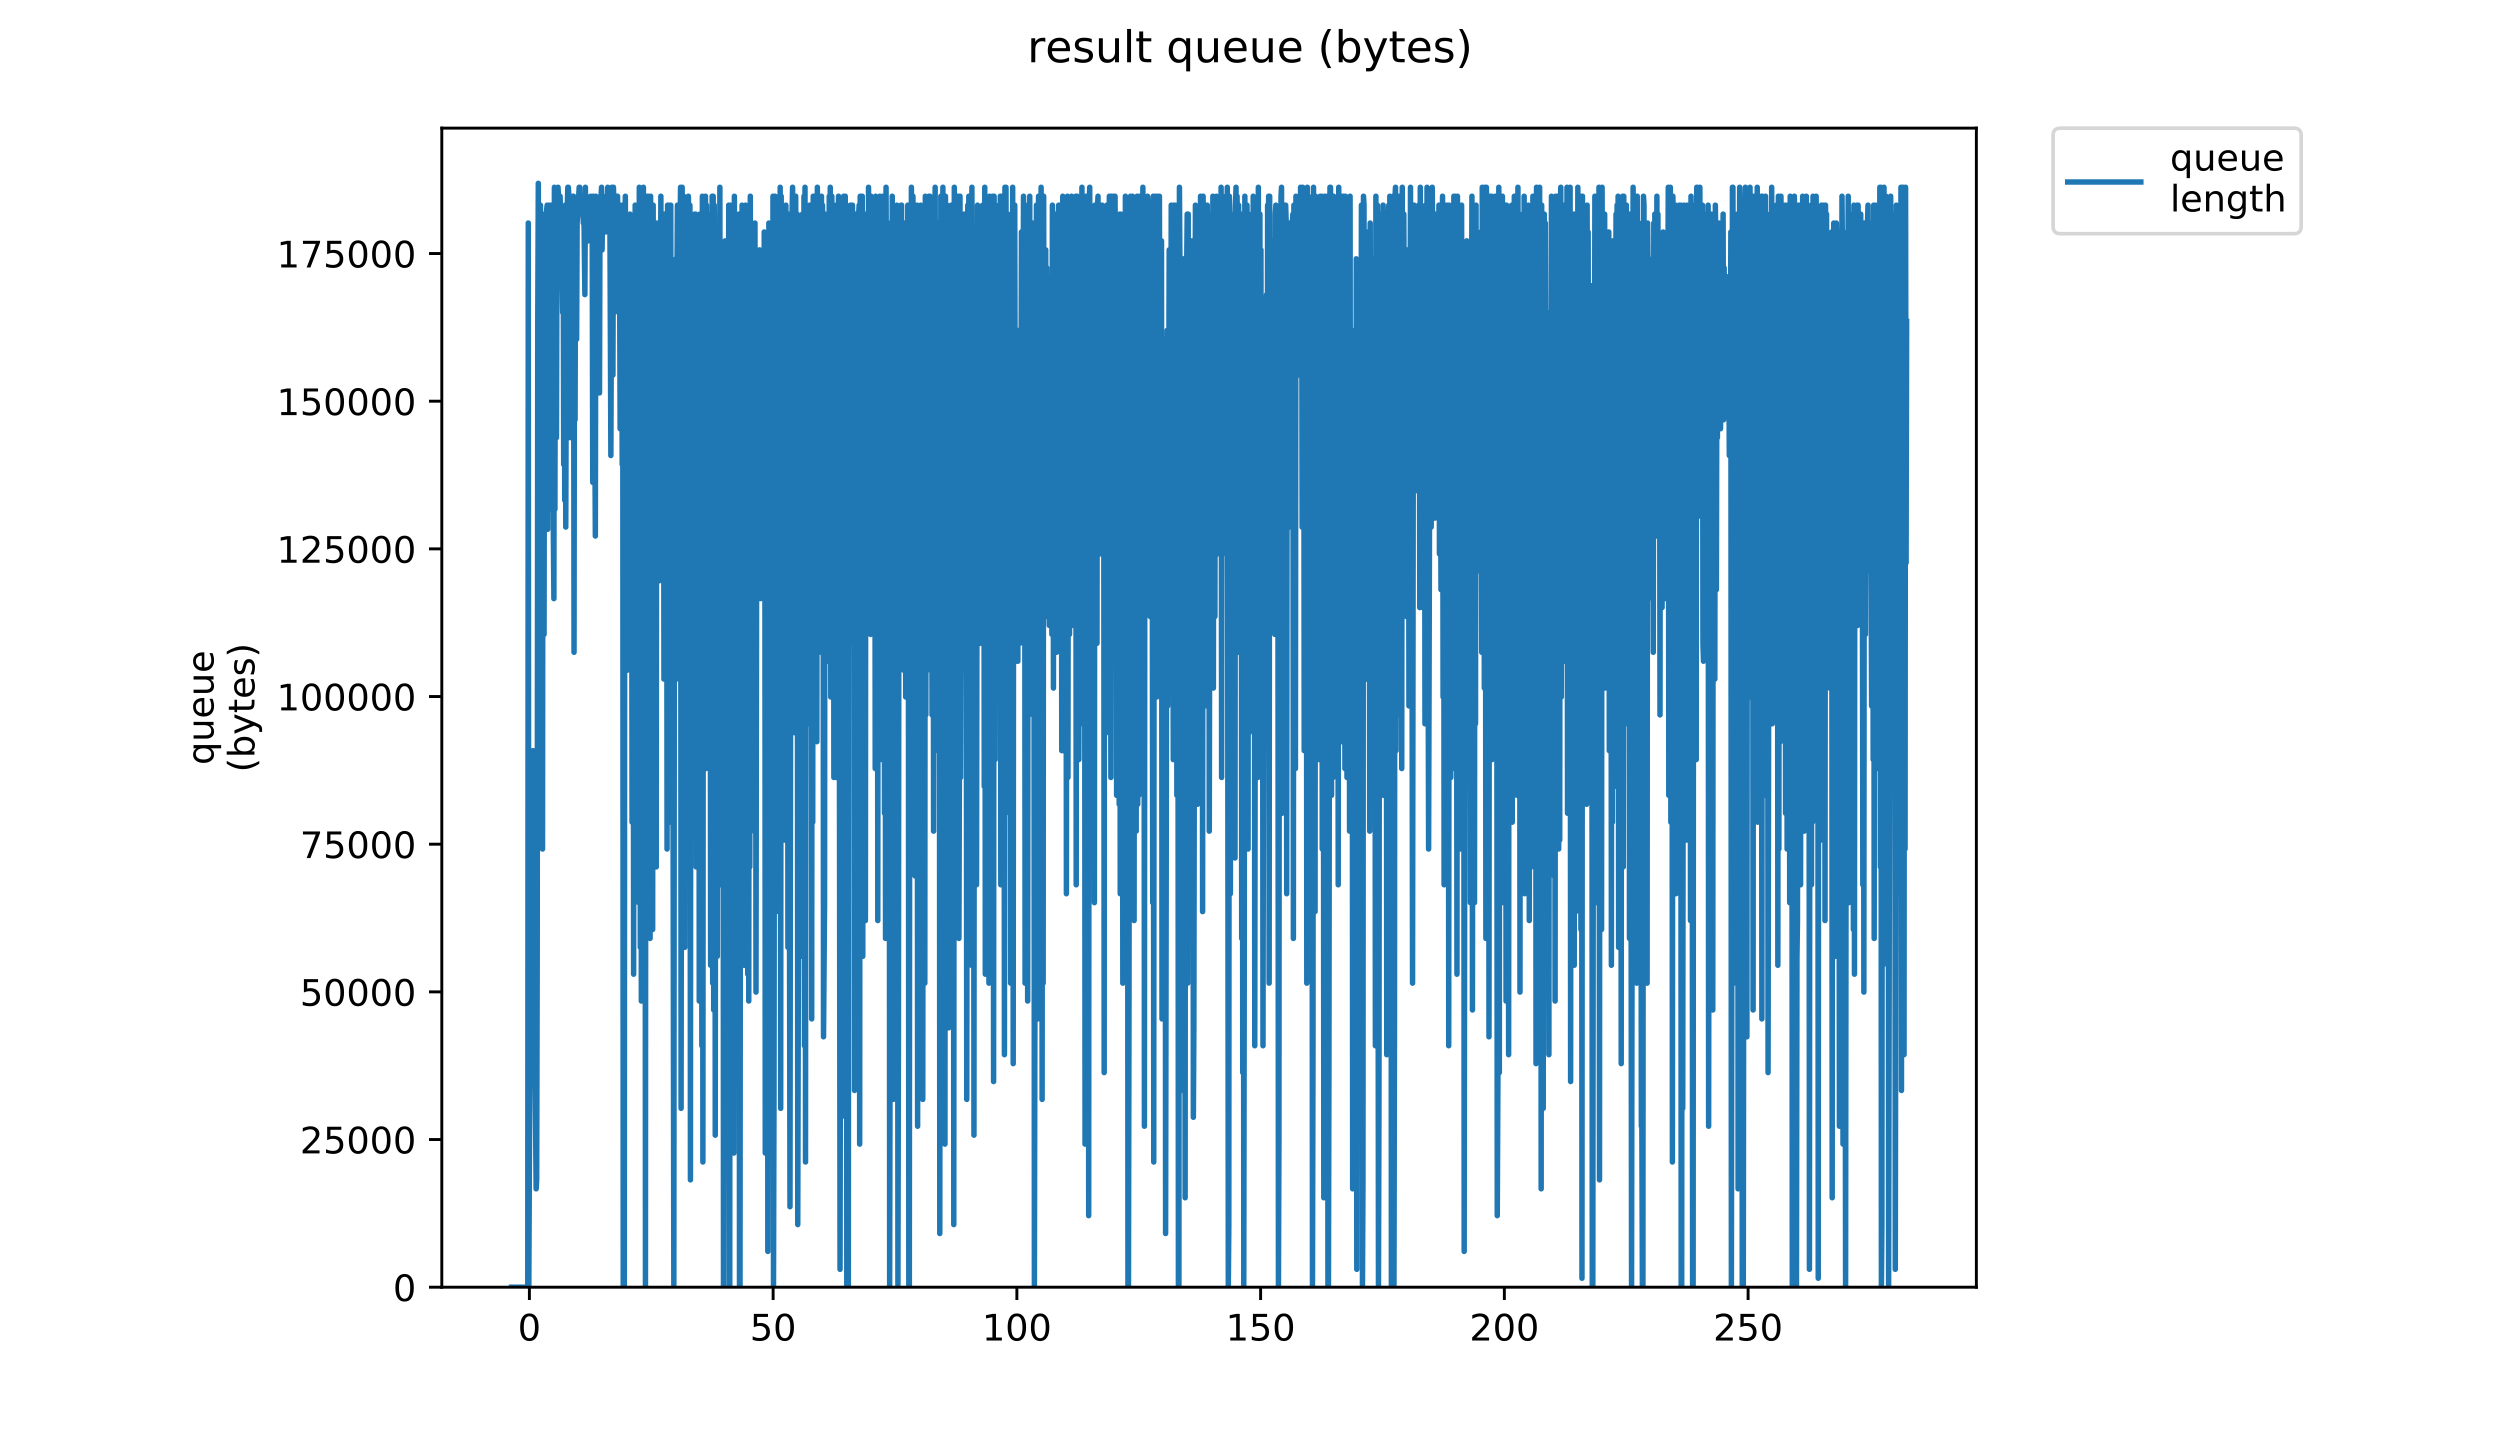 <?xml version="1.0" encoding="utf-8" standalone="no"?>
<!DOCTYPE svg PUBLIC "-//W3C//DTD SVG 1.1//EN"
  "http://www.w3.org/Graphics/SVG/1.1/DTD/svg11.dtd">
<!-- Created with matplotlib (https://matplotlib.org/) -->
<svg height="396pt" version="1.1" viewBox="0 0 684 396" width="684pt" xmlns="http://www.w3.org/2000/svg" xmlns:xlink="http://www.w3.org/1999/xlink">
 <defs>
  <style type="text/css">
*{stroke-linecap:butt;stroke-linejoin:round;}
  </style>
 </defs>
 <g id="figure_1">
  <g id="patch_1">
   <path d="M 0 396 
L 684 396 
L 684 0 
L 0 0 
z
" style="fill:#ffffff;"/>
  </g>
  <g id="axes_1">
   <g id="patch_2">
    <path d="M 120.879 352.174 
L 540.734 352.174 
L 540.734 35.062 
L 120.879 35.062 
z
" style="fill:#ffffff;"/>
   </g>
   <g id="matplotlib.axis_1">
    <g id="xtick_1">
     <g id="line2d_1">
      <defs>
       <path d="M 0 0 
L 0 3.5 
" id="m013f2d589d" style="stroke:#000000;stroke-width:0.8;"/>
      </defs>
      <g>
       <use style="stroke:#000000;stroke-width:0.8;" x="144.84" xlink:href="#m013f2d589d" y="352.174"/>
      </g>
     </g>
     <g id="text_1">
      <!-- 0 -->
      <defs>
       <path d="M 31.781 66.406 
Q 24.172 66.406 20.328 58.906 
Q 16.5 51.422 16.5 36.375 
Q 16.5 21.391 20.328 13.891 
Q 24.172 6.391 31.781 6.391 
Q 39.453 6.391 43.281 13.891 
Q 47.125 21.391 47.125 36.375 
Q 47.125 51.422 43.281 58.906 
Q 39.453 66.406 31.781 66.406 
z
M 31.781 74.219 
Q 44.047 74.219 50.516 64.516 
Q 56.984 54.828 56.984 36.375 
Q 56.984 17.969 50.516 8.266 
Q 44.047 -1.422 31.781 -1.422 
Q 19.531 -1.422 13.062 8.266 
Q 6.594 17.969 6.594 36.375 
Q 6.594 54.828 13.062 64.516 
Q 19.531 74.219 31.781 74.219 
z
" id="DejaVuSans-48"/>
      </defs>
      <g transform="translate(141.658 366.773)scale(0.1 -0.1)">
       <use xlink:href="#DejaVuSans-48"/>
      </g>
     </g>
    </g>
    <g id="xtick_2">
     <g id="line2d_2">
      <g>
       <use style="stroke:#000000;stroke-width:0.8;" x="211.528" xlink:href="#m013f2d589d" y="352.174"/>
      </g>
     </g>
     <g id="text_2">
      <!-- 50 -->
      <defs>
       <path d="M 10.797 72.906 
L 49.516 72.906 
L 49.516 64.594 
L 19.828 64.594 
L 19.828 46.734 
Q 21.969 47.469 24.109 47.828 
Q 26.266 48.188 28.422 48.188 
Q 40.625 48.188 47.75 41.5 
Q 54.891 34.812 54.891 23.391 
Q 54.891 11.625 47.562 5.094 
Q 40.234 -1.422 26.906 -1.422 
Q 22.312 -1.422 17.547 -0.641 
Q 12.797 0.141 7.719 1.703 
L 7.719 11.625 
Q 12.109 9.234 16.797 8.062 
Q 21.484 6.891 26.703 6.891 
Q 35.156 6.891 40.078 11.328 
Q 45.016 15.766 45.016 23.391 
Q 45.016 31 40.078 35.438 
Q 35.156 39.891 26.703 39.891 
Q 22.75 39.891 18.812 39.016 
Q 14.891 38.141 10.797 36.281 
z
" id="DejaVuSans-53"/>
      </defs>
      <g transform="translate(205.165 366.773)scale(0.1 -0.1)">
       <use xlink:href="#DejaVuSans-53"/>
       <use x="63.623" xlink:href="#DejaVuSans-48"/>
      </g>
     </g>
    </g>
    <g id="xtick_3">
     <g id="line2d_3">
      <g>
       <use style="stroke:#000000;stroke-width:0.8;" x="278.216" xlink:href="#m013f2d589d" y="352.174"/>
      </g>
     </g>
     <g id="text_3">
      <!-- 100 -->
      <defs>
       <path d="M 12.406 8.297 
L 28.516 8.297 
L 28.516 63.922 
L 10.984 60.406 
L 10.984 69.391 
L 28.422 72.906 
L 38.281 72.906 
L 38.281 8.297 
L 54.391 8.297 
L 54.391 0 
L 12.406 0 
z
" id="DejaVuSans-49"/>
      </defs>
      <g transform="translate(268.672 366.773)scale(0.1 -0.1)">
       <use xlink:href="#DejaVuSans-49"/>
       <use x="63.623" xlink:href="#DejaVuSans-48"/>
       <use x="127.246" xlink:href="#DejaVuSans-48"/>
      </g>
     </g>
    </g>
    <g id="xtick_4">
     <g id="line2d_4">
      <g>
       <use style="stroke:#000000;stroke-width:0.8;" x="344.904" xlink:href="#m013f2d589d" y="352.174"/>
      </g>
     </g>
     <g id="text_4">
      <!-- 150 -->
      <g transform="translate(335.36 366.773)scale(0.1 -0.1)">
       <use xlink:href="#DejaVuSans-49"/>
       <use x="63.623" xlink:href="#DejaVuSans-53"/>
       <use x="127.246" xlink:href="#DejaVuSans-48"/>
      </g>
     </g>
    </g>
    <g id="xtick_5">
     <g id="line2d_5">
      <g>
       <use style="stroke:#000000;stroke-width:0.8;" x="411.592" xlink:href="#m013f2d589d" y="352.174"/>
      </g>
     </g>
     <g id="text_5">
      <!-- 200 -->
      <defs>
       <path d="M 19.188 8.297 
L 53.609 8.297 
L 53.609 0 
L 7.328 0 
L 7.328 8.297 
Q 12.938 14.109 22.625 23.891 
Q 32.328 33.688 34.812 36.531 
Q 39.547 41.844 41.422 45.531 
Q 43.312 49.219 43.312 52.781 
Q 43.312 58.594 39.234 62.25 
Q 35.156 65.922 28.609 65.922 
Q 23.969 65.922 18.812 64.312 
Q 13.672 62.703 7.812 59.422 
L 7.812 69.391 
Q 13.766 71.781 18.938 73 
Q 24.125 74.219 28.422 74.219 
Q 39.75 74.219 46.484 68.547 
Q 53.219 62.891 53.219 53.422 
Q 53.219 48.922 51.531 44.891 
Q 49.859 40.875 45.406 35.406 
Q 44.188 33.984 37.641 27.219 
Q 31.109 20.453 19.188 8.297 
z
" id="DejaVuSans-50"/>
      </defs>
      <g transform="translate(402.048 366.773)scale(0.1 -0.1)">
       <use xlink:href="#DejaVuSans-50"/>
       <use x="63.623" xlink:href="#DejaVuSans-48"/>
       <use x="127.246" xlink:href="#DejaVuSans-48"/>
      </g>
     </g>
    </g>
    <g id="xtick_6">
     <g id="line2d_6">
      <g>
       <use style="stroke:#000000;stroke-width:0.8;" x="478.28" xlink:href="#m013f2d589d" y="352.174"/>
      </g>
     </g>
     <g id="text_6">
      <!-- 250 -->
      <g transform="translate(468.736 366.773)scale(0.1 -0.1)">
       <use xlink:href="#DejaVuSans-50"/>
       <use x="63.623" xlink:href="#DejaVuSans-53"/>
       <use x="127.246" xlink:href="#DejaVuSans-48"/>
      </g>
     </g>
    </g>
   </g>
   <g id="matplotlib.axis_2">
    <g id="ytick_1">
     <g id="line2d_7">
      <defs>
       <path d="M 0 0 
L -3.5 0 
" id="mf6ae1fcbd0" style="stroke:#000000;stroke-width:0.8;"/>
      </defs>
      <g>
       <use style="stroke:#000000;stroke-width:0.8;" x="120.879" xlink:href="#mf6ae1fcbd0" y="352.174"/>
      </g>
     </g>
     <g id="text_7">
      <!-- 0 -->
      <g transform="translate(107.516 355.973)scale(0.1 -0.1)">
       <use xlink:href="#DejaVuSans-48"/>
      </g>
     </g>
    </g>
    <g id="ytick_2">
     <g id="line2d_8">
      <g>
       <use style="stroke:#000000;stroke-width:0.8;" x="120.879" xlink:href="#mf6ae1fcbd0" y="311.774"/>
      </g>
     </g>
     <g id="text_8">
      <!-- 25000 -->
      <g transform="translate(82.066 315.573)scale(0.1 -0.1)">
       <use xlink:href="#DejaVuSans-50"/>
       <use x="63.623" xlink:href="#DejaVuSans-53"/>
       <use x="127.246" xlink:href="#DejaVuSans-48"/>
       <use x="190.869" xlink:href="#DejaVuSans-48"/>
       <use x="254.492" xlink:href="#DejaVuSans-48"/>
      </g>
     </g>
    </g>
    <g id="ytick_3">
     <g id="line2d_9">
      <g>
       <use style="stroke:#000000;stroke-width:0.8;" x="120.879" xlink:href="#mf6ae1fcbd0" y="271.374"/>
      </g>
     </g>
     <g id="text_9">
      <!-- 50000 -->
      <g transform="translate(82.066 275.173)scale(0.1 -0.1)">
       <use xlink:href="#DejaVuSans-53"/>
       <use x="63.623" xlink:href="#DejaVuSans-48"/>
       <use x="127.246" xlink:href="#DejaVuSans-48"/>
       <use x="190.869" xlink:href="#DejaVuSans-48"/>
       <use x="254.492" xlink:href="#DejaVuSans-48"/>
      </g>
     </g>
    </g>
    <g id="ytick_4">
     <g id="line2d_10">
      <g>
       <use style="stroke:#000000;stroke-width:0.8;" x="120.879" xlink:href="#mf6ae1fcbd0" y="230.974"/>
      </g>
     </g>
     <g id="text_10">
      <!-- 75000 -->
      <defs>
       <path d="M 8.203 72.906 
L 55.078 72.906 
L 55.078 68.703 
L 28.609 0 
L 18.312 0 
L 43.219 64.594 
L 8.203 64.594 
z
" id="DejaVuSans-55"/>
      </defs>
      <g transform="translate(82.066 234.773)scale(0.1 -0.1)">
       <use xlink:href="#DejaVuSans-55"/>
       <use x="63.623" xlink:href="#DejaVuSans-53"/>
       <use x="127.246" xlink:href="#DejaVuSans-48"/>
       <use x="190.869" xlink:href="#DejaVuSans-48"/>
       <use x="254.492" xlink:href="#DejaVuSans-48"/>
      </g>
     </g>
    </g>
    <g id="ytick_5">
     <g id="line2d_11">
      <g>
       <use style="stroke:#000000;stroke-width:0.8;" x="120.879" xlink:href="#mf6ae1fcbd0" y="190.574"/>
      </g>
     </g>
     <g id="text_11">
      <!-- 100000 -->
      <g transform="translate(75.704 194.373)scale(0.1 -0.1)">
       <use xlink:href="#DejaVuSans-49"/>
       <use x="63.623" xlink:href="#DejaVuSans-48"/>
       <use x="127.246" xlink:href="#DejaVuSans-48"/>
       <use x="190.869" xlink:href="#DejaVuSans-48"/>
       <use x="254.492" xlink:href="#DejaVuSans-48"/>
       <use x="318.115" xlink:href="#DejaVuSans-48"/>
      </g>
     </g>
    </g>
    <g id="ytick_6">
     <g id="line2d_12">
      <g>
       <use style="stroke:#000000;stroke-width:0.8;" x="120.879" xlink:href="#mf6ae1fcbd0" y="150.174"/>
      </g>
     </g>
     <g id="text_12">
      <!-- 125000 -->
      <g transform="translate(75.704 153.973)scale(0.1 -0.1)">
       <use xlink:href="#DejaVuSans-49"/>
       <use x="63.623" xlink:href="#DejaVuSans-50"/>
       <use x="127.246" xlink:href="#DejaVuSans-53"/>
       <use x="190.869" xlink:href="#DejaVuSans-48"/>
       <use x="254.492" xlink:href="#DejaVuSans-48"/>
       <use x="318.115" xlink:href="#DejaVuSans-48"/>
      </g>
     </g>
    </g>
    <g id="ytick_7">
     <g id="line2d_13">
      <g>
       <use style="stroke:#000000;stroke-width:0.8;" x="120.879" xlink:href="#mf6ae1fcbd0" y="109.774"/>
      </g>
     </g>
     <g id="text_13">
      <!-- 150000 -->
      <g transform="translate(75.704 113.573)scale(0.1 -0.1)">
       <use xlink:href="#DejaVuSans-49"/>
       <use x="63.623" xlink:href="#DejaVuSans-53"/>
       <use x="127.246" xlink:href="#DejaVuSans-48"/>
       <use x="190.869" xlink:href="#DejaVuSans-48"/>
       <use x="254.492" xlink:href="#DejaVuSans-48"/>
       <use x="318.115" xlink:href="#DejaVuSans-48"/>
      </g>
     </g>
    </g>
    <g id="ytick_8">
     <g id="line2d_14">
      <g>
       <use style="stroke:#000000;stroke-width:0.8;" x="120.879" xlink:href="#mf6ae1fcbd0" y="69.374"/>
      </g>
     </g>
     <g id="text_14">
      <!-- 175000 -->
      <g transform="translate(75.704 73.173)scale(0.1 -0.1)">
       <use xlink:href="#DejaVuSans-49"/>
       <use x="63.623" xlink:href="#DejaVuSans-55"/>
       <use x="127.246" xlink:href="#DejaVuSans-53"/>
       <use x="190.869" xlink:href="#DejaVuSans-48"/>
       <use x="254.492" xlink:href="#DejaVuSans-48"/>
       <use x="318.115" xlink:href="#DejaVuSans-48"/>
      </g>
     </g>
    </g>
    <g id="text_15">
     <!-- queue -->
     <defs>
      <path d="M 14.797 27.297 
Q 14.797 17.391 18.875 11.75 
Q 22.953 6.109 30.078 6.109 
Q 37.203 6.109 41.297 11.75 
Q 45.406 17.391 45.406 27.297 
Q 45.406 37.203 41.297 42.844 
Q 37.203 48.484 30.078 48.484 
Q 22.953 48.484 18.875 42.844 
Q 14.797 37.203 14.797 27.297 
z
M 45.406 8.203 
Q 42.578 3.328 38.25 0.953 
Q 33.938 -1.422 27.875 -1.422 
Q 17.969 -1.422 11.734 6.484 
Q 5.516 14.406 5.516 27.297 
Q 5.516 40.188 11.734 48.094 
Q 17.969 56 27.875 56 
Q 33.938 56 38.25 53.625 
Q 42.578 51.266 45.406 46.391 
L 45.406 54.688 
L 54.391 54.688 
L 54.391 -20.797 
L 45.406 -20.797 
z
" id="DejaVuSans-113"/>
      <path d="M 8.5 21.578 
L 8.5 54.688 
L 17.484 54.688 
L 17.484 21.922 
Q 17.484 14.156 20.5 10.266 
Q 23.531 6.391 29.594 6.391 
Q 36.859 6.391 41.078 11.031 
Q 45.312 15.672 45.312 23.688 
L 45.312 54.688 
L 54.297 54.688 
L 54.297 0 
L 45.312 0 
L 45.312 8.406 
Q 42.047 3.422 37.719 1 
Q 33.406 -1.422 27.688 -1.422 
Q 18.266 -1.422 13.375 4.438 
Q 8.5 10.297 8.5 21.578 
z
M 31.109 56 
z
" id="DejaVuSans-117"/>
      <path d="M 56.203 29.594 
L 56.203 25.203 
L 14.891 25.203 
Q 15.484 15.922 20.484 11.062 
Q 25.484 6.203 34.422 6.203 
Q 39.594 6.203 44.453 7.469 
Q 49.312 8.734 54.109 11.281 
L 54.109 2.781 
Q 49.266 0.734 44.188 -0.344 
Q 39.109 -1.422 33.891 -1.422 
Q 20.797 -1.422 13.156 6.188 
Q 5.516 13.812 5.516 26.812 
Q 5.516 40.234 12.766 48.109 
Q 20.016 56 32.328 56 
Q 43.359 56 49.781 48.891 
Q 56.203 41.797 56.203 29.594 
z
M 47.219 32.234 
Q 47.125 39.594 43.094 43.984 
Q 39.062 48.391 32.422 48.391 
Q 24.906 48.391 20.391 44.141 
Q 15.875 39.891 15.188 32.172 
z
" id="DejaVuSans-101"/>
     </defs>
     <g transform="translate(58.426 209.283)rotate(-90)scale(0.1 -0.1)">
      <use xlink:href="#DejaVuSans-113"/>
      <use x="63.477" xlink:href="#DejaVuSans-117"/>
      <use x="126.855" xlink:href="#DejaVuSans-101"/>
      <use x="188.379" xlink:href="#DejaVuSans-117"/>
      <use x="251.758" xlink:href="#DejaVuSans-101"/>
     </g>
     <!-- (bytes) -->
     <defs>
      <path d="M 31 75.875 
Q 24.469 64.656 21.281 53.656 
Q 18.109 42.672 18.109 31.391 
Q 18.109 20.125 21.312 9.062 
Q 24.516 -2 31 -13.188 
L 23.188 -13.188 
Q 15.875 -1.703 12.234 9.375 
Q 8.594 20.453 8.594 31.391 
Q 8.594 42.281 12.203 53.312 
Q 15.828 64.359 23.188 75.875 
z
" id="DejaVuSans-40"/>
      <path d="M 48.688 27.297 
Q 48.688 37.203 44.609 42.844 
Q 40.531 48.484 33.406 48.484 
Q 26.266 48.484 22.188 42.844 
Q 18.109 37.203 18.109 27.297 
Q 18.109 17.391 22.188 11.75 
Q 26.266 6.109 33.406 6.109 
Q 40.531 6.109 44.609 11.75 
Q 48.688 17.391 48.688 27.297 
z
M 18.109 46.391 
Q 20.953 51.266 25.266 53.625 
Q 29.594 56 35.594 56 
Q 45.562 56 51.781 48.094 
Q 58.016 40.188 58.016 27.297 
Q 58.016 14.406 51.781 6.484 
Q 45.562 -1.422 35.594 -1.422 
Q 29.594 -1.422 25.266 0.953 
Q 20.953 3.328 18.109 8.203 
L 18.109 0 
L 9.078 0 
L 9.078 75.984 
L 18.109 75.984 
z
" id="DejaVuSans-98"/>
      <path d="M 32.172 -5.078 
Q 28.375 -14.844 24.75 -17.812 
Q 21.141 -20.797 15.094 -20.797 
L 7.906 -20.797 
L 7.906 -13.281 
L 13.188 -13.281 
Q 16.891 -13.281 18.938 -11.516 
Q 21 -9.766 23.484 -3.219 
L 25.094 0.875 
L 2.984 54.688 
L 12.5 54.688 
L 29.594 11.922 
L 46.688 54.688 
L 56.203 54.688 
z
" id="DejaVuSans-121"/>
      <path d="M 18.312 70.219 
L 18.312 54.688 
L 36.812 54.688 
L 36.812 47.703 
L 18.312 47.703 
L 18.312 18.016 
Q 18.312 11.328 20.141 9.422 
Q 21.969 7.516 27.594 7.516 
L 36.812 7.516 
L 36.812 0 
L 27.594 0 
Q 17.188 0 13.234 3.875 
Q 9.281 7.766 9.281 18.016 
L 9.281 47.703 
L 2.688 47.703 
L 2.688 54.688 
L 9.281 54.688 
L 9.281 70.219 
z
" id="DejaVuSans-116"/>
      <path d="M 44.281 53.078 
L 44.281 44.578 
Q 40.484 46.531 36.375 47.5 
Q 32.281 48.484 27.875 48.484 
Q 21.188 48.484 17.844 46.438 
Q 14.5 44.391 14.5 40.281 
Q 14.5 37.156 16.891 35.375 
Q 19.281 33.594 26.516 31.984 
L 29.594 31.297 
Q 39.156 29.25 43.188 25.516 
Q 47.219 21.781 47.219 15.094 
Q 47.219 7.469 41.188 3.016 
Q 35.156 -1.422 24.609 -1.422 
Q 20.219 -1.422 15.453 -0.562 
Q 10.688 0.297 5.422 2 
L 5.422 11.281 
Q 10.406 8.688 15.234 7.391 
Q 20.062 6.109 24.812 6.109 
Q 31.156 6.109 34.562 8.281 
Q 37.984 10.453 37.984 14.406 
Q 37.984 18.062 35.516 20.016 
Q 33.062 21.969 24.703 23.781 
L 21.578 24.516 
Q 13.234 26.266 9.516 29.906 
Q 5.812 33.547 5.812 39.891 
Q 5.812 47.609 11.281 51.797 
Q 16.75 56 26.812 56 
Q 31.781 56 36.172 55.266 
Q 40.578 54.547 44.281 53.078 
z
" id="DejaVuSans-115"/>
      <path d="M 8.016 75.875 
L 15.828 75.875 
Q 23.141 64.359 26.781 53.312 
Q 30.422 42.281 30.422 31.391 
Q 30.422 20.453 26.781 9.375 
Q 23.141 -1.703 15.828 -13.188 
L 8.016 -13.188 
Q 14.5 -2 17.703 9.062 
Q 20.906 20.125 20.906 31.391 
Q 20.906 42.672 17.703 53.656 
Q 14.5 64.656 8.016 75.875 
z
" id="DejaVuSans-41"/>
     </defs>
     <g transform="translate(69.624 211.295)rotate(-90)scale(0.1 -0.1)">
      <use xlink:href="#DejaVuSans-40"/>
      <use x="39.014" xlink:href="#DejaVuSans-98"/>
      <use x="102.49" xlink:href="#DejaVuSans-121"/>
      <use x="161.67" xlink:href="#DejaVuSans-116"/>
      <use x="200.879" xlink:href="#DejaVuSans-101"/>
      <use x="262.402" xlink:href="#DejaVuSans-115"/>
      <use x="314.502" xlink:href="#DejaVuSans-41"/>
     </g>
    </g>
   </g>
   <g id="line2d_15">
    <path clip-path="url(#p97e47495d3)" d="M 139.963 352.174 
L 144.396 352.174 
L 144.538 61.026 
L 144.682 352.174 
L 145.111 259.202 
L 145.252 239.649 
L 145.397 239.649 
L 145.544 242.076 
L 145.687 261.649 
L 145.833 205.377 
L 145.983 283.669 
L 146.124 232.29 
L 146.264 295.911 
L 146.406 293.455 
L 146.689 325.261 
L 146.832 322.815 
L 146.981 261.649 
L 147.131 87.939 
L 147.281 50.163 
L 147.578 163.784 
L 147.868 56.133 
L 148.009 156.444 
L 148.15 58.579 
L 148.291 78.152 
L 148.432 232.29 
L 148.573 80.599 
L 148.715 68.366 
L 148.856 173.571 
L 148.997 58.579 
L 149.141 105.065 
L 149.281 70.812 
L 149.424 124.638 
L 149.565 57.306 
L 149.707 56.133 
L 149.848 144.806 
L 149.99 70.812 
L 150.13 56.133 
L 150.413 65.896 
L 150.695 56.133 
L 150.836 139.318 
L 150.978 112.405 
L 151.119 109.958 
L 151.26 56.133 
L 151.402 146.658 
L 151.544 163.784 
L 151.685 51.239 
L 151.827 139.318 
L 151.968 61.026 
L 152.109 61.026 
L 152.25 119.745 
L 152.391 65.896 
L 152.673 51.239 
L 152.814 53.686 
L 152.956 70.812 
L 153.097 53.686 
L 153.238 53.686 
L 153.38 58.579 
L 153.52 73.259 
L 153.662 63.472 
L 153.944 85.492 
L 154.085 58.579 
L 154.226 127.085 
L 154.368 61.026 
L 154.508 136.871 
L 154.649 56.133 
L 154.79 144.211 
L 155.072 56.133 
L 155.214 56.133 
L 155.357 51.239 
L 155.498 51.239 
L 155.639 53.686 
L 155.921 119.745 
L 156.065 100.172 
L 156.206 107.512 
L 156.348 83.045 
L 156.489 109.958 
L 156.63 63.472 
L 156.772 53.686 
L 156.913 53.686 
L 157.055 178.464 
L 157.196 63.472 
L 157.337 114.852 
L 157.478 61.026 
L 157.759 92.832 
L 157.899 61.026 
L 158.465 51.239 
L 158.607 51.239 
L 158.749 58.579 
L 158.89 58.579 
L 159.031 53.686 
L 159.173 53.686 
L 159.315 56.133 
L 159.456 56.133 
L 159.597 61.026 
L 159.738 56.133 
L 160.022 80.599 
L 160.163 51.239 
L 160.306 63.472 
L 160.451 53.686 
L 160.743 61.026 
L 160.888 56.133 
L 161.034 65.896 
L 161.321 56.133 
L 161.462 56.133 
L 161.603 53.686 
L 161.744 56.133 
L 161.886 56.133 
L 162.027 61.026 
L 162.169 131.978 
L 162.311 53.686 
L 162.457 58.579 
L 162.886 146.658 
L 163.029 53.686 
L 163.173 61.026 
L 163.317 105.065 
L 163.458 58.579 
L 163.598 87.939 
L 163.739 56.133 
L 163.881 58.579 
L 164.023 107.512 
L 164.164 56.133 
L 164.306 53.686 
L 164.448 53.686 
L 164.59 51.239 
L 164.733 68.366 
L 164.875 56.133 
L 165.016 56.133 
L 165.157 58.579 
L 165.298 58.579 
L 165.44 63.472 
L 165.58 58.579 
L 165.721 63.472 
L 165.862 53.686 
L 166.003 58.579 
L 166.144 56.133 
L 166.284 51.239 
L 166.425 53.686 
L 166.566 53.618 
L 166.847 53.686 
L 167.131 124.638 
L 167.412 51.239 
L 167.552 56.133 
L 167.693 102.618 
L 167.833 51.239 
L 167.974 56.133 
L 168.115 85.492 
L 168.397 56.133 
L 168.538 56.133 
L 168.679 53.686 
L 168.96 53.686 
L 169.24 78.152 
L 169.385 56.133 
L 169.529 78.152 
L 169.67 117.298 
L 169.812 56.133 
L 169.953 61.026 
L 170.093 58.579 
L 170.234 127.085 
L 170.374 56.133 
L 170.515 352.174 
L 170.811 352.174 
L 170.952 61.026 
L 171.092 53.686 
L 171.665 183.357 
L 171.806 85.492 
L 172.087 158.891 
L 172.227 131.978 
L 172.368 58.579 
L 172.508 92.832 
L 172.649 63.472 
L 172.79 102.618 
L 172.93 224.95 
L 173.071 65.896 
L 173.211 107.512 
L 173.36 266.542 
L 173.501 83.045 
L 173.643 122.191 
L 173.783 56.133 
L 173.923 239.649 
L 174.204 58.579 
L 174.345 56.133 
L 174.486 210.27 
L 174.626 63.472 
L 174.768 246.969 
L 174.909 51.239 
L 175.049 83.045 
L 175.19 259.202 
L 175.33 53.686 
L 175.471 273.882 
L 175.611 56.133 
L 175.752 92.832 
L 175.891 100.172 
L 176.032 51.239 
L 176.173 202.93 
L 176.314 188.25 
L 176.455 56.133 
L 176.595 352.174 
L 176.736 53.686 
L 176.876 58.579 
L 177.157 180.91 
L 177.297 53.686 
L 177.439 163.784 
L 177.58 70.812 
L 177.721 97.725 
L 177.861 256.756 
L 178.002 53.686 
L 178.282 134.425 
L 178.423 63.472 
L 178.565 254.309 
L 178.706 56.133 
L 178.848 171.124 
L 178.988 114.852 
L 179.128 156.444 
L 179.269 129.531 
L 179.41 129.531 
L 179.55 237.183 
L 179.69 61.026 
L 179.83 156.444 
L 179.97 65.896 
L 180.111 102.618 
L 180.251 107.512 
L 180.391 158.891 
L 180.532 134.425 
L 180.812 53.686 
L 180.952 114.852 
L 181.092 109.958 
L 181.233 90.385 
L 181.375 92.832 
L 181.517 83.045 
L 181.658 185.804 
L 181.798 58.579 
L 182.08 129.531 
L 182.363 58.579 
L 182.504 232.29 
L 182.646 56.133 
L 182.795 202.93 
L 183.092 56.133 
L 183.232 224.95 
L 183.516 56.133 
L 183.656 171.124 
L 183.937 87.939 
L 184.36 352.174 
L 184.501 163.784 
L 184.641 176.017 
L 184.781 83.045 
L 184.921 70.812 
L 185.061 185.804 
L 185.201 78.152 
L 185.342 56.133 
L 185.484 156.444 
L 185.626 61.026 
L 185.768 90.385 
L 185.91 61.026 
L 186.055 63.472 
L 186.201 51.239 
L 186.347 303.242 
L 186.639 51.239 
L 186.921 217.61 
L 187.062 53.686 
L 187.203 56.133 
L 187.343 259.202 
L 187.483 61.026 
L 187.623 56.133 
L 187.766 124.638 
L 188.055 56.133 
L 188.196 224.95 
L 188.337 53.686 
L 188.478 65.896 
L 188.62 212.717 
L 188.761 56.133 
L 188.902 322.815 
L 189.047 58.579 
L 189.187 151.551 
L 189.329 100.172 
L 189.47 166.231 
L 189.613 61.026 
L 189.754 166.231 
L 189.897 136.871 
L 190.038 58.579 
L 190.179 87.939 
L 190.32 58.579 
L 190.463 237.183 
L 190.605 107.512 
L 190.75 144.211 
L 190.892 65.896 
L 191.033 166.231 
L 191.175 80.599 
L 191.316 273.882 
L 191.458 58.579 
L 191.601 95.279 
L 191.745 87.939 
L 191.887 68.366 
L 192.028 286.115 
L 192.169 53.686 
L 192.31 317.921 
L 192.452 97.725 
L 192.594 149.104 
L 192.736 70.812 
L 192.878 205.377 
L 193.019 53.686 
L 193.159 210.27 
L 193.3 56.133 
L 193.441 102.618 
L 193.581 90.385 
L 193.723 58.579 
L 193.863 158.891 
L 194.003 78.152 
L 194.144 161.337 
L 194.284 109.958 
L 194.425 264.096 
L 194.566 109.958 
L 194.707 256.756 
L 194.848 53.686 
L 194.988 268.989 
L 195.129 53.686 
L 195.269 276.329 
L 195.41 56.133 
L 195.551 73.259 
L 195.691 310.582 
L 195.832 151.551 
L 195.972 207.823 
L 196.113 134.425 
L 196.254 261.649 
L 196.395 61.026 
L 196.535 210.27 
L 196.676 63.472 
L 196.817 195.59 
L 196.957 51.239 
L 197.098 242.076 
L 197.379 68.366 
L 197.521 70.812 
L 197.661 90.385 
L 197.804 75.706 
L 197.948 352.174 
L 198.099 352.174 
L 198.39 65.896 
L 198.671 139.318 
L 198.813 78.152 
L 198.953 100.172 
L 199.093 210.27 
L 199.376 56.133 
L 199.516 131.978 
L 199.659 352.174 
L 199.801 56.133 
L 199.941 281.222 
L 200.082 61.026 
L 200.223 198.037 
L 200.366 56.133 
L 200.507 176.017 
L 200.647 127.085 
L 200.787 315.475 
L 200.927 53.686 
L 201.206 291.009 
L 201.346 90.385 
L 201.626 141.764 
L 201.766 70.812 
L 201.906 180.91 
L 202.047 61.026 
L 202.187 58.579 
L 202.326 352.174 
L 202.468 352.174 
L 202.609 185.804 
L 202.749 234.736 
L 203.03 56.133 
L 203.312 229.843 
L 203.453 136.871 
L 203.594 264.096 
L 203.874 70.812 
L 204.014 56.133 
L 204.155 195.59 
L 204.295 75.706 
L 204.435 78.152 
L 204.577 266.542 
L 204.718 131.978 
L 204.86 273.882 
L 205.001 97.725 
L 205.142 237.183 
L 205.283 53.686 
L 205.424 178.464 
L 205.565 61.026 
L 205.706 163.784 
L 205.85 68.366 
L 206.134 146.658 
L 206.275 68.366 
L 206.415 227.396 
L 206.557 61.026 
L 206.699 119.745 
L 206.84 271.436 
L 207.121 75.706 
L 207.261 90.385 
L 207.403 78.152 
L 207.543 163.784 
L 207.684 153.998 
L 207.824 68.366 
L 207.965 92.832 
L 208.105 163.784 
L 208.246 73.259 
L 208.386 151.551 
L 208.527 156.376 
L 208.668 70.812 
L 208.809 92.832 
L 208.95 141.764 
L 209.091 63.472 
L 209.231 70.812 
L 209.373 315.475 
L 209.514 70.812 
L 209.655 207.823 
L 209.795 65.896 
L 209.936 97.725 
L 210.08 342.388 
L 210.363 61.026 
L 210.504 83.045 
L 210.645 134.425 
L 210.786 107.512 
L 210.927 183.357 
L 211.067 105.065 
L 211.208 95.279 
L 211.348 153.998 
L 211.488 53.686 
L 211.628 352.174 
L 211.769 298.348 
L 212.05 53.686 
L 212.19 102.618 
L 212.331 229.843 
L 212.471 75.706 
L 212.752 246.969 
L 212.892 100.172 
L 213.033 249.416 
L 213.173 53.686 
L 213.314 173.571 
L 213.455 51.239 
L 213.596 303.242 
L 213.736 53.686 
L 213.877 149.104 
L 214.019 61.026 
L 214.163 212.717 
L 214.309 68.366 
L 214.449 100.172 
L 214.589 229.843 
L 214.73 141.764 
L 214.871 129.531 
L 215.012 56.133 
L 215.153 178.464 
L 215.434 58.579 
L 215.575 259.202 
L 215.716 58.579 
L 215.857 215.163 
L 215.997 244.523 
L 216.139 330.155 
L 216.423 87.939 
L 216.564 100.172 
L 216.704 58.579 
L 216.852 51.239 
L 217 161.337 
L 217.14 129.531 
L 217.28 68.366 
L 217.422 200.483 
L 217.562 75.706 
L 217.703 53.686 
L 217.843 166.231 
L 218.124 58.579 
L 218.265 335.048 
L 218.548 217.61 
L 218.689 63.472 
L 218.835 75.706 
L 218.977 227.396 
L 219.12 87.939 
L 219.261 122.191 
L 219.402 261.649 
L 219.544 58.579 
L 219.685 227.396 
L 219.966 53.686 
L 220.107 286.115 
L 220.248 51.239 
L 220.389 317.921 
L 220.529 56.133 
L 220.669 193.144 
L 220.81 80.599 
L 220.956 58.579 
L 221.096 92.832 
L 221.237 58.579 
L 221.379 198.037 
L 221.519 56.133 
L 221.659 136.871 
L 221.799 87.939 
L 221.94 114.852 
L 222.081 278.775 
L 222.222 105.065 
L 222.362 224.95 
L 222.502 53.686 
L 222.642 129.531 
L 222.784 53.686 
L 222.924 180.91 
L 223.064 53.686 
L 223.204 193.144 
L 223.345 53.686 
L 223.486 202.93 
L 223.626 51.239 
L 223.767 176.017 
L 223.91 61.026 
L 224.191 178.464 
L 224.332 58.579 
L 224.612 119.745 
L 224.753 53.686 
L 224.893 134.425 
L 225.033 56.133 
L 225.173 73.259 
L 225.314 283.669 
L 225.599 246.969 
L 225.742 58.579 
L 225.883 61.026 
L 226.025 173.571 
L 226.167 127.085 
L 226.308 180.91 
L 226.45 58.579 
L 226.732 158.891 
L 226.873 53.686 
L 227.016 166.231 
L 227.158 51.239 
L 227.301 190.697 
L 227.443 53.686 
L 227.584 53.686 
L 227.724 124.638 
L 227.865 58.579 
L 228.005 63.472 
L 228.147 212.717 
L 228.287 56.133 
L 228.567 158.891 
L 228.708 75.706 
L 228.848 212.717 
L 228.988 61.026 
L 229.128 193.144 
L 229.412 53.686 
L 229.694 224.95 
L 229.835 347.281 
L 230.119 166.231 
L 230.26 56.133 
L 230.406 56.133 
L 230.552 180.91 
L 230.834 53.686 
L 230.975 163.784 
L 231.115 56.133 
L 231.257 53.686 
L 231.398 305.688 
L 231.54 56.133 
L 231.682 352.174 
L 231.824 352.174 
L 231.965 332.601 
L 232.106 352.174 
L 232.246 95.279 
L 232.386 80.599 
L 232.527 136.871 
L 232.667 56.133 
L 232.809 122.191 
L 232.95 114.852 
L 233.091 56.133 
L 233.232 56.133 
L 233.373 176.017 
L 233.514 58.579 
L 233.655 78.152 
L 233.796 298.348 
L 233.936 58.579 
L 234.077 161.337 
L 234.218 58.579 
L 234.501 134.425 
L 234.642 63.472 
L 234.783 114.852 
L 234.925 58.579 
L 235.066 56.133 
L 235.208 313.028 
L 235.35 53.686 
L 235.491 78.152 
L 235.632 134.425 
L 235.773 53.686 
L 235.914 53.686 
L 236.059 261.649 
L 236.2 61.026 
L 236.344 190.697 
L 236.631 87.939 
L 236.773 251.863 
L 236.914 58.579 
L 237.057 61.026 
L 237.199 83.045 
L 237.343 61.026 
L 237.485 156.444 
L 237.626 51.239 
L 237.906 144.211 
L 238.048 65.896 
L 238.189 173.571 
L 238.329 53.686 
L 238.469 114.852 
L 238.61 85.492 
L 238.75 131.978 
L 239.033 56.133 
L 239.174 78.152 
L 239.315 58.579 
L 239.456 210.27 
L 239.597 53.686 
L 239.879 163.784 
L 240.02 58.579 
L 240.162 251.863 
L 240.303 56.133 
L 240.585 205.377 
L 240.725 53.686 
L 240.869 207.823 
L 241.009 56.133 
L 241.151 163.784 
L 241.292 58.579 
L 241.433 193.144 
L 241.574 53.686 
L 241.715 158.891 
L 241.857 73.259 
L 241.998 222.503 
L 242.139 58.579 
L 242.28 256.756 
L 242.421 51.239 
L 242.562 87.939 
L 242.703 85.492 
L 242.844 117.298 
L 242.984 61.026 
L 243.125 102.618 
L 243.266 68.366 
L 243.409 352.174 
L 243.55 266.542 
L 243.691 73.259 
L 243.832 166.231 
L 243.973 144.211 
L 244.114 53.686 
L 244.256 105.065 
L 244.396 300.795 
L 244.537 68.366 
L 244.679 264.096 
L 244.82 58.579 
L 244.962 190.697 
L 245.105 58.579 
L 245.247 207.823 
L 245.388 56.133 
L 245.53 63.472 
L 245.671 352.174 
L 245.812 283.669 
L 245.954 127.085 
L 246.239 83.045 
L 246.381 58.579 
L 246.523 56.133 
L 246.666 56.133 
L 246.81 161.337 
L 246.951 75.706 
L 247.092 61.026 
L 247.233 183.357 
L 247.517 61.026 
L 247.658 63.472 
L 247.799 190.697 
L 247.941 87.939 
L 248.083 112.405 
L 248.226 176.017 
L 248.369 56.133 
L 248.51 114.852 
L 248.651 352.174 
L 248.794 352.174 
L 248.934 124.638 
L 249.214 185.804 
L 249.356 51.239 
L 249.642 210.27 
L 249.784 53.686 
L 249.926 161.337 
L 250.068 153.998 
L 250.209 56.133 
L 250.35 239.649 
L 250.491 61.026 
L 250.632 131.978 
L 250.774 68.366 
L 250.917 56.133 
L 251.058 308.135 
L 251.2 58.579 
L 251.342 180.91 
L 251.483 158.891 
L 251.623 83.045 
L 251.764 124.638 
L 251.905 56.133 
L 252.045 144.211 
L 252.187 58.579 
L 252.327 141.764 
L 252.469 300.795 
L 252.609 146.658 
L 252.749 151.551 
L 252.89 56.133 
L 253.03 268.989 
L 253.17 53.686 
L 253.311 195.59 
L 253.453 63.472 
L 253.594 63.472 
L 253.734 183.357 
L 254.014 65.896 
L 254.155 53.686 
L 254.295 166.231 
L 254.436 53.686 
L 254.577 161.337 
L 254.718 68.366 
L 254.863 102.618 
L 255.007 195.59 
L 255.148 70.812 
L 255.288 102.618 
L 255.429 227.396 
L 255.571 58.579 
L 255.713 178.464 
L 255.855 51.239 
L 255.997 156.444 
L 256.138 127.085 
L 256.279 139.318 
L 256.42 61.026 
L 256.56 205.377 
L 256.701 60.89 
L 256.841 200.483 
L 256.982 75.706 
L 257.124 337.494 
L 257.41 53.686 
L 257.693 141.764 
L 257.834 124.638 
L 257.975 51.239 
L 258.116 205.377 
L 258.398 65.896 
L 258.538 313.028 
L 258.679 53.686 
L 258.966 180.91 
L 259.112 56.133 
L 259.392 234.736 
L 259.533 281.222 
L 259.674 58.579 
L 259.814 212.717 
L 259.954 78.152 
L 260.097 100.172 
L 260.24 56.133 
L 260.384 146.658 
L 260.528 166.231 
L 260.672 73.259 
L 260.816 109.958 
L 260.957 335.048 
L 261.097 51.239 
L 261.237 234.736 
L 261.378 61.026 
L 261.519 166.231 
L 261.659 173.571 
L 261.8 75.706 
L 261.94 249.416 
L 262.081 53.686 
L 262.362 256.756 
L 262.506 205.377 
L 262.652 53.686 
L 262.801 212.717 
L 262.951 158.891 
L 263.092 61.026 
L 263.232 173.571 
L 263.517 83.045 
L 263.658 156.444 
L 263.798 58.579 
L 263.938 183.357 
L 264.082 70.812 
L 264.363 146.658 
L 264.503 300.795 
L 264.784 56.133 
L 264.925 249.416 
L 265.066 53.686 
L 265.207 53.686 
L 265.348 80.599 
L 265.489 190.697 
L 265.63 61.026 
L 265.771 264.096 
L 265.912 51.239 
L 266.052 100.172 
L 266.193 229.843 
L 266.334 73.259 
L 266.474 310.582 
L 266.615 87.939 
L 266.756 242.076 
L 266.896 134.425 
L 267.037 139.318 
L 267.177 242.076 
L 267.457 56.133 
L 267.879 141.764 
L 268.02 83.045 
L 268.161 176.017 
L 268.302 158.891 
L 268.444 100.172 
L 268.585 141.764 
L 268.868 56.133 
L 269.009 168.677 
L 269.15 58.579 
L 269.29 215.163 
L 269.432 51.239 
L 269.575 266.542 
L 269.717 53.686 
L 269.86 161.337 
L 270.001 83.045 
L 270.143 112.405 
L 270.29 193.144 
L 270.431 100.172 
L 270.575 268.989 
L 270.719 53.686 
L 270.862 227.396 
L 271.002 244.523 
L 271.283 129.531 
L 271.423 63.472 
L 271.564 53.686 
L 271.704 124.638 
L 271.845 295.911 
L 271.986 53.686 
L 272.269 207.823 
L 272.41 56.133 
L 272.55 139.318 
L 272.692 112.405 
L 272.832 112.405 
L 272.975 136.871 
L 273.116 139.318 
L 273.257 70.812 
L 273.401 58.579 
L 273.543 173.571 
L 273.683 53.686 
L 273.824 242.076 
L 273.964 53.686 
L 274.104 200.483 
L 274.246 183.357 
L 274.388 58.579 
L 274.528 61.026 
L 274.669 97.725 
L 274.812 288.562 
L 274.952 51.239 
L 275.093 222.503 
L 275.233 51.239 
L 275.514 163.784 
L 275.655 58.579 
L 275.797 149.104 
L 275.938 109.958 
L 276.079 153.998 
L 276.221 141.764 
L 276.362 92.832 
L 276.504 268.989 
L 276.644 58.579 
L 276.785 90.385 
L 276.927 205.377 
L 277.067 51.239 
L 277.21 291.009 
L 277.352 75.706 
L 277.493 163.784 
L 277.633 56.133 
L 277.774 127.085 
L 278.057 97.725 
L 278.198 180.91 
L 278.34 90.385 
L 278.482 180.91 
L 278.623 107.512 
L 278.764 117.298 
L 279.046 176.017 
L 279.187 100.172 
L 279.328 124.638 
L 279.468 63.472 
L 279.611 65.896 
L 279.753 131.978 
L 280.034 53.686 
L 280.176 156.444 
L 280.317 56.133 
L 280.46 268.989 
L 280.6 56.133 
L 280.743 256.756 
L 280.887 70.812 
L 281.027 63.472 
L 281.17 273.882 
L 281.31 58.579 
L 281.594 195.59 
L 281.734 53.686 
L 282.017 190.697 
L 282.159 61.026 
L 282.3 131.978 
L 282.441 61.026 
L 282.723 161.337 
L 282.864 61.026 
L 283.006 352.174 
L 283.571 56.133 
L 283.713 73.259 
L 284 278.775 
L 284.141 53.686 
L 284.282 158.891 
L 284.423 63.472 
L 284.563 68.366 
L 284.703 207.823 
L 284.844 51.239 
L 284.984 83.045 
L 285.124 300.795 
L 285.264 95.279 
L 285.407 268.989 
L 285.548 53.686 
L 285.689 163.784 
L 285.829 75.706 
L 285.969 153.998 
L 286.109 68.366 
L 286.25 168.677 
L 286.391 73.259 
L 286.672 144.211 
L 286.813 136.871 
L 286.953 78.152 
L 287.093 171.124 
L 287.233 83.045 
L 287.374 136.871 
L 287.514 75.706 
L 287.654 92.832 
L 287.794 173.571 
L 287.934 56.133 
L 288.077 65.896 
L 288.22 188.25 
L 288.363 65.896 
L 288.506 144.211 
L 288.649 117.298 
L 288.792 129.531 
L 288.935 58.579 
L 289.078 178.464 
L 289.218 83.045 
L 289.36 105.065 
L 289.503 158.891 
L 289.645 56.133 
L 289.788 153.998 
L 289.929 56.133 
L 290.07 136.871 
L 290.211 109.958 
L 290.352 56.133 
L 290.494 205.377 
L 290.775 53.686 
L 290.916 205.377 
L 291.058 61.026 
L 291.199 136.871 
L 291.34 136.871 
L 291.623 56.133 
L 291.765 244.523 
L 291.906 85.492 
L 292.048 53.686 
L 292.19 212.717 
L 292.334 78.152 
L 292.475 56.133 
L 292.616 173.571 
L 292.759 95.279 
L 292.9 161.337 
L 293.183 53.686 
L 293.324 171.124 
L 293.465 58.579 
L 293.607 58.579 
L 293.748 146.658 
L 293.89 56.133 
L 294.031 65.896 
L 294.312 53.686 
L 294.453 242.076 
L 294.598 83.045 
L 294.742 53.686 
L 295.169 207.823 
L 295.311 134.425 
L 295.453 180.91 
L 295.595 56.133 
L 295.736 198.037 
L 296.018 51.239 
L 296.162 139.318 
L 296.304 53.686 
L 296.445 90.385 
L 296.585 78.152 
L 296.727 97.725 
L 296.868 313.028 
L 297.009 283.669 
L 297.15 53.686 
L 297.291 87.939 
L 297.579 58.579 
L 297.72 58.579 
L 297.865 332.601 
L 298.006 56.133 
L 298.146 51.239 
L 298.43 183.357 
L 298.572 178.464 
L 298.856 97.725 
L 298.998 97.725 
L 299.142 119.745 
L 299.284 58.579 
L 299.426 246.969 
L 299.566 56.133 
L 299.709 139.318 
L 299.852 83.045 
L 299.993 78.152 
L 300.135 176.017 
L 300.276 56.133 
L 300.416 53.686 
L 300.557 112.405 
L 300.697 78.152 
L 300.837 117.298 
L 300.978 112.405 
L 301.118 151.551 
L 301.259 63.472 
L 301.401 129.531 
L 301.541 56.133 
L 301.681 134.425 
L 301.821 61.026 
L 301.961 75.706 
L 302.101 293.455 
L 302.242 58.579 
L 302.382 161.337 
L 302.527 75.706 
L 302.672 200.483 
L 302.812 56.133 
L 302.953 198.037 
L 303.234 65.896 
L 303.374 100.172 
L 303.515 53.686 
L 303.656 61.026 
L 303.796 53.686 
L 303.937 212.717 
L 304.082 53.686 
L 304.224 85.492 
L 304.367 146.658 
L 304.509 65.896 
L 304.651 53.686 
L 304.791 141.764 
L 305.073 53.686 
L 305.214 75.706 
L 305.357 68.366 
L 305.506 217.61 
L 305.648 63.472 
L 305.93 114.852 
L 306.071 61.026 
L 306.213 220.056 
L 306.354 58.579 
L 306.496 244.523 
L 306.636 58.579 
L 306.778 188.25 
L 306.919 80.599 
L 307.06 90.385 
L 307.202 268.989 
L 307.343 70.812 
L 307.483 183.357 
L 307.624 58.579 
L 307.764 198.037 
L 307.905 53.686 
L 308.045 117.298 
L 308.185 65.896 
L 308.325 90.385 
L 308.465 61.026 
L 308.605 352.174 
L 308.748 352.174 
L 308.888 278.775 
L 309.167 56.133 
L 309.307 53.686 
L 309.448 58.579 
L 309.589 242.076 
L 309.869 53.686 
L 310.01 122.191 
L 310.15 58.579 
L 310.29 251.863 
L 310.431 58.579 
L 310.571 112.405 
L 310.719 56.133 
L 310.861 227.396 
L 311.001 58.579 
L 311.141 53.686 
L 311.281 220.056 
L 311.421 56.133 
L 311.563 217.61 
L 311.703 78.152 
L 311.843 53.686 
L 311.983 190.697 
L 312.124 56.133 
L 312.265 158.891 
L 312.406 85.492 
L 312.546 129.531 
L 312.688 51.239 
L 312.828 166.231 
L 312.969 53.686 
L 313.109 308.135 
L 313.25 90.385 
L 313.392 58.579 
L 313.534 112.405 
L 313.675 63.472 
L 313.816 112.405 
L 313.959 53.686 
L 314.101 56.133 
L 314.246 156.444 
L 314.388 92.832 
L 314.528 80.599 
L 314.672 168.677 
L 314.816 58.579 
L 314.956 153.998 
L 315.1 87.939 
L 315.243 129.531 
L 315.383 246.969 
L 315.523 53.686 
L 315.664 317.921 
L 315.804 78.152 
L 315.946 168.677 
L 316.087 53.686 
L 316.513 190.697 
L 316.654 53.686 
L 316.797 102.483 
L 316.939 65.896 
L 317.08 176.017 
L 317.22 53.686 
L 317.362 134.425 
L 317.503 75.706 
L 317.644 85.492 
L 317.784 65.896 
L 317.924 278.775 
L 318.064 102.618 
L 318.204 190.697 
L 318.344 161.337 
L 318.484 92.832 
L 318.624 188.25 
L 318.767 122.191 
L 318.907 337.494 
L 319.327 90.385 
L 319.467 193.144 
L 319.608 105.065 
L 319.748 117.298 
L 319.888 68.366 
L 320.028 92.832 
L 320.168 153.998 
L 320.308 124.638 
L 320.448 56.133 
L 320.588 173.571 
L 320.727 58.579 
L 321.008 207.823 
L 321.148 56.133 
L 321.288 122.191 
L 321.429 56.133 
L 321.57 129.531 
L 321.851 85.492 
L 321.991 217.61 
L 322.13 56.133 
L 322.27 127.085 
L 322.411 352.174 
L 322.55 352.174 
L 322.691 51.239 
L 322.833 73.259 
L 322.976 202.93 
L 323.118 117.298 
L 323.26 102.618 
L 323.402 136.871 
L 323.543 298.348 
L 323.683 70.812 
L 323.823 85.492 
L 323.963 153.998 
L 324.107 75.706 
L 324.251 327.708 
L 324.391 70.812 
L 324.531 141.764 
L 324.671 73.259 
L 324.813 58.579 
L 324.953 268.989 
L 325.095 58.579 
L 325.235 193.144 
L 325.376 83.045 
L 325.517 176.017 
L 325.799 85.492 
L 325.939 183.357 
L 326.08 65.896 
L 326.361 97.725 
L 326.501 305.688 
L 326.642 281.222 
L 326.924 105.065 
L 327.065 56.133 
L 327.205 78.152 
L 327.345 149.104 
L 327.485 63.472 
L 327.625 220.056 
L 327.765 61.026 
L 327.905 65.896 
L 328.045 161.337 
L 328.328 146.658 
L 328.468 53.686 
L 328.609 131.978 
L 328.75 73.259 
L 328.892 90.385 
L 329.032 249.416 
L 329.172 53.686 
L 329.313 158.891 
L 329.454 58.579 
L 329.596 131.978 
L 329.736 56.133 
L 329.876 122.191 
L 330.016 92.832 
L 330.156 193.144 
L 330.296 56.133 
L 330.436 75.706 
L 330.577 58.579 
L 330.717 95.279 
L 330.858 227.396 
L 331.139 75.706 
L 331.279 90.385 
L 331.421 149.104 
L 331.561 61.026 
L 331.702 129.531 
L 331.842 53.686 
L 331.982 188.25 
L 332.124 58.579 
L 332.404 168.677 
L 332.544 56.133 
L 332.684 144.211 
L 332.824 53.686 
L 332.964 87.939 
L 333.104 151.551 
L 333.243 139.318 
L 333.383 85.492 
L 333.525 146.658 
L 333.809 56.133 
L 333.951 144.211 
L 334.093 51.239 
L 334.235 212.717 
L 334.375 61.026 
L 334.516 61.026 
L 334.656 90.385 
L 334.799 58.579 
L 335.082 124.638 
L 335.222 58.579 
L 335.362 53.686 
L 335.502 151.551 
L 335.642 139.318 
L 335.782 51.239 
L 336.064 352.174 
L 336.206 335.048 
L 336.348 53.686 
L 336.491 58.579 
L 336.631 244.523 
L 336.771 114.852 
L 336.912 114.852 
L 337.052 102.618 
L 337.192 112.405 
L 337.333 109.958 
L 337.474 161.337 
L 337.614 129.531 
L 337.755 58.579 
L 337.895 234.736 
L 338.035 56.133 
L 338.175 51.239 
L 338.315 85.492 
L 338.459 53.686 
L 338.602 73.259 
L 338.744 178.464 
L 338.884 56.133 
L 339.166 166.231 
L 339.306 61.026 
L 339.446 141.764 
L 339.587 58.579 
L 339.727 256.756 
L 339.869 65.896 
L 340.01 293.455 
L 340.151 61.026 
L 340.295 352.174 
L 340.442 254.309 
L 340.589 53.686 
L 340.736 146.658 
L 340.883 149.104 
L 341.03 222.503 
L 341.177 56.133 
L 341.324 105.065 
L 341.468 232.29 
L 341.608 58.579 
L 341.749 200.483 
L 341.889 176.017 
L 342.029 131.978 
L 342.17 146.658 
L 342.31 73.259 
L 342.451 117.298 
L 342.591 58.579 
L 342.734 122.191 
L 342.876 53.686 
L 343.018 163.784 
L 343.16 58.579 
L 343.301 286.115 
L 343.583 61.026 
L 343.723 65.896 
L 343.864 153.998 
L 344.004 58.579 
L 344.146 212.717 
L 344.286 51.239 
L 344.426 168.677 
L 344.567 58.579 
L 344.708 58.579 
L 344.849 190.697 
L 344.991 68.366 
L 345.131 202.93 
L 345.271 83.045 
L 345.411 112.405 
L 345.552 286.115 
L 345.833 122.191 
L 345.973 190.697 
L 346.113 90.385 
L 346.254 161.337 
L 346.396 83.045 
L 346.536 80.599 
L 346.676 193.144 
L 346.817 56.133 
L 346.958 95.279 
L 347.098 53.686 
L 347.239 268.989 
L 347.379 53.686 
L 347.521 107.512 
L 347.662 70.812 
L 347.803 65.896 
L 347.944 109.958 
L 348.089 68.366 
L 348.23 144.211 
L 348.371 73.259 
L 348.511 139.318 
L 348.654 90.385 
L 348.796 173.571 
L 348.937 58.579 
L 349.077 56.133 
L 349.217 153.998 
L 349.358 65.896 
L 349.64 144.211 
L 349.781 352.174 
L 349.921 310.582 
L 350.061 83.045 
L 350.203 68.366 
L 350.344 100.172 
L 350.486 53.686 
L 350.629 51.239 
L 350.771 222.503 
L 350.913 92.832 
L 351.054 73.259 
L 351.195 156.444 
L 351.477 56.133 
L 351.618 87.939 
L 351.758 56.133 
L 351.898 61.026 
L 352.039 244.523 
L 352.18 68.366 
L 352.461 122.191 
L 352.601 105.065 
L 352.742 61.026 
L 352.882 100.172 
L 353.023 63.472 
L 353.163 144.211 
L 353.304 85.492 
L 353.446 97.725 
L 353.588 61.026 
L 353.728 58.579 
L 353.869 256.756 
L 354.009 56.133 
L 354.149 75.706 
L 354.289 63.472 
L 354.429 210.27 
L 354.57 53.686 
L 354.71 83.045 
L 354.85 56.133 
L 354.995 97.725 
L 355.137 63.472 
L 355.28 102.618 
L 355.56 53.686 
L 355.7 100.172 
L 355.84 51.239 
L 355.982 92.832 
L 356.123 53.686 
L 356.265 144.211 
L 356.407 51.239 
L 356.549 68.366 
L 356.69 63.472 
L 356.832 205.377 
L 356.972 68.366 
L 357.112 166.231 
L 357.252 53.686 
L 357.396 73.259 
L 357.537 268.989 
L 357.677 51.239 
L 357.818 254.309 
L 357.96 53.686 
L 358.101 61.026 
L 358.242 83.045 
L 358.383 78.152 
L 358.526 134.425 
L 358.666 134.425 
L 358.807 85.492 
L 358.948 139.318 
L 359.091 352.174 
L 359.234 288.562 
L 359.376 51.239 
L 359.518 161.337 
L 359.659 168.677 
L 359.799 249.416 
L 359.94 53.686 
L 360.222 176.017 
L 360.362 97.725 
L 360.643 202.93 
L 360.784 56.133 
L 360.924 207.823 
L 361.065 80.599 
L 361.207 53.686 
L 361.348 173.571 
L 361.629 53.686 
L 361.769 232.29 
L 361.91 58.579 
L 362.051 102.618 
L 362.192 327.708 
L 362.333 264.096 
L 362.474 53.686 
L 362.756 146.658 
L 362.897 320.368 
L 363.179 53.686 
L 363.32 352.174 
L 363.461 352.174 
L 363.601 291.009 
L 363.882 51.239 
L 364.022 51.239 
L 364.164 100.172 
L 364.304 217.61 
L 364.444 97.725 
L 364.725 212.717 
L 364.865 53.686 
L 365.006 168.677 
L 365.146 122.191 
L 365.287 146.658 
L 365.428 205.377 
L 365.568 58.579 
L 365.71 185.804 
L 365.851 63.472 
L 365.992 83.045 
L 366.137 242.076 
L 366.278 51.239 
L 366.419 166.231 
L 366.56 117.298 
L 366.843 176.017 
L 366.985 70.812 
L 367.126 202.93 
L 367.269 53.686 
L 367.409 151.551 
L 367.55 53.686 
L 367.691 92.832 
L 367.973 210.27 
L 368.114 53.686 
L 368.255 190.697 
L 368.396 56.133 
L 368.536 212.717 
L 368.677 63.472 
L 368.818 131.978 
L 368.959 65.896 
L 369.1 107.512 
L 369.241 227.396 
L 369.382 53.686 
L 369.523 200.483 
L 369.805 90.385 
L 369.946 90.385 
L 370.087 325.261 
L 370.228 107.512 
L 370.369 166.231 
L 370.51 112.405 
L 370.651 249.416 
L 370.792 97.725 
L 370.933 229.843 
L 371.074 70.812 
L 371.215 347.281 
L 371.356 136.871 
L 371.497 102.618 
L 371.638 198.037 
L 371.778 80.599 
L 371.92 173.571 
L 372.06 97.725 
L 372.343 139.318 
L 372.485 56.133 
L 372.626 153.998 
L 372.768 352.174 
L 372.909 322.815 
L 373.051 53.686 
L 373.192 56.133 
L 373.334 161.337 
L 373.475 158.891 
L 373.758 78.152 
L 373.9 185.804 
L 374.041 63.472 
L 374.182 68.366 
L 374.323 119.745 
L 374.604 78.152 
L 374.748 227.396 
L 374.889 61.026 
L 375.03 146.658 
L 375.171 95.279 
L 375.453 153.998 
L 375.594 70.812 
L 375.736 171.124 
L 375.877 87.939 
L 376.018 178.464 
L 376.159 87.939 
L 376.301 286.115 
L 376.442 53.686 
L 376.724 180.91 
L 376.865 56.133 
L 377.147 352.174 
L 377.288 300.795 
L 377.43 131.978 
L 377.712 58.579 
L 377.853 80.599 
L 378.134 168.677 
L 378.42 56.133 
L 378.562 217.61 
L 378.844 61.026 
L 378.986 163.784 
L 379.268 85.492 
L 379.41 288.562 
L 379.551 58.579 
L 379.692 232.29 
L 379.833 61.026 
L 379.973 56.133 
L 380.117 141.764 
L 380.258 53.686 
L 380.4 178.464 
L 380.54 58.579 
L 380.681 352.174 
L 380.962 56.133 
L 381.104 68.366 
L 381.244 53.686 
L 381.391 352.174 
L 381.533 278.775 
L 381.673 53.686 
L 381.814 51.239 
L 381.955 205.377 
L 382.095 107.512 
L 382.236 127.085 
L 382.377 119.745 
L 382.518 195.59 
L 382.661 53.686 
L 382.945 141.764 
L 383.086 53.686 
L 383.227 168.677 
L 383.369 75.706 
L 383.517 210.27 
L 383.658 51.239 
L 383.798 109.958 
L 384.08 58.579 
L 384.222 90.385 
L 384.363 73.259 
L 384.503 146.658 
L 384.644 109.958 
L 384.785 168.677 
L 385.065 68.366 
L 385.206 144.211 
L 385.347 78.152 
L 385.488 193.144 
L 385.91 51.239 
L 386.051 156.444 
L 386.192 73.259 
L 386.473 268.989 
L 386.755 58.579 
L 386.896 56.133 
L 387.177 119.745 
L 387.318 58.579 
L 387.601 97.725 
L 387.742 102.618 
L 387.883 58.579 
L 388.023 134.425 
L 388.164 56.133 
L 388.306 73.259 
L 388.446 166.231 
L 388.59 51.239 
L 388.73 119.745 
L 388.874 131.978 
L 389.015 65.896 
L 389.296 166.231 
L 389.443 61.026 
L 389.585 156.444 
L 389.726 61.026 
L 389.866 198.037 
L 390.009 56.133 
L 390.15 73.259 
L 390.292 156.444 
L 390.433 51.239 
L 390.866 232.29 
L 391.295 75.706 
L 391.435 61.026 
L 391.576 144.211 
L 391.857 51.239 
L 392.139 80.599 
L 392.28 122.191 
L 392.42 58.579 
L 392.561 141.764 
L 392.705 134.425 
L 392.846 58.579 
L 392.987 105.065 
L 393.127 97.725 
L 393.268 58.579 
L 393.409 131.978 
L 393.55 141.764 
L 393.692 56.133 
L 393.832 151.551 
L 393.973 146.658 
L 394.114 119.745 
L 394.256 161.337 
L 394.397 73.259 
L 394.54 73.259 
L 394.68 53.686 
L 394.822 190.697 
L 394.962 83.045 
L 395.103 242.076 
L 395.525 56.133 
L 395.666 65.896 
L 395.806 87.939 
L 395.947 58.579 
L 396.088 56.133 
L 396.229 58.579 
L 396.37 286.115 
L 396.511 56.133 
L 396.651 95.279 
L 396.792 80.599 
L 396.932 212.717 
L 397.073 70.812 
L 397.354 188.25 
L 397.495 202.93 
L 397.777 53.686 
L 397.918 210.27 
L 398.058 53.686 
L 398.199 151.551 
L 398.34 58.579 
L 398.48 102.618 
L 398.621 266.542 
L 398.762 53.686 
L 398.903 210.27 
L 399.044 61.026 
L 399.185 139.318 
L 399.326 65.896 
L 399.47 232.29 
L 399.61 78.152 
L 399.751 141.764 
L 399.892 56.133 
L 400.033 212.717 
L 400.174 112.405 
L 400.315 156.444 
L 400.457 100.172 
L 400.598 342.388 
L 400.879 124.638 
L 401.02 105.065 
L 401.163 161.337 
L 401.311 65.896 
L 401.452 168.677 
L 401.593 117.298 
L 401.734 129.531 
L 401.874 112.405 
L 402.015 149.104 
L 402.156 90.385 
L 402.297 246.969 
L 402.578 97.725 
L 402.719 53.686 
L 402.86 276.329 
L 403 124.638 
L 403.141 166.231 
L 403.281 97.725 
L 403.421 246.969 
L 403.562 70.812 
L 403.702 198.037 
L 403.842 56.133 
L 403.982 156.444 
L 404.123 70.812 
L 404.264 75.706 
L 404.405 70.812 
L 404.552 117.298 
L 404.839 105.065 
L 405.124 63.472 
L 405.406 178.464 
L 405.547 51.239 
L 405.687 56.133 
L 405.828 83.045 
L 405.969 87.939 
L 406.109 188.25 
L 406.25 51.239 
L 406.392 95.279 
L 406.534 256.756 
L 406.674 51.239 
L 406.818 80.599 
L 406.959 222.503 
L 407.1 68.366 
L 407.24 56.133 
L 407.385 283.669 
L 407.526 56.133 
L 407.668 53.686 
L 407.812 107.512 
L 407.953 202.93 
L 408.094 53.686 
L 408.235 207.823 
L 408.376 58.579 
L 408.516 78.152 
L 408.657 144.211 
L 408.798 78.152 
L 408.94 185.804 
L 409.081 53.686 
L 409.363 141.764 
L 409.503 136.871 
L 409.649 332.601 
L 409.932 273.882 
L 410.073 51.239 
L 410.214 293.455 
L 410.356 56.133 
L 410.496 163.784 
L 410.637 158.891 
L 410.778 95.279 
L 410.919 246.969 
L 411.059 53.686 
L 411.342 166.231 
L 411.486 56.133 
L 411.63 158.891 
L 411.913 56.133 
L 412.053 273.882 
L 412.195 56.133 
L 412.337 200.483 
L 412.479 78.152 
L 412.621 78.152 
L 412.762 288.562 
L 412.902 58.579 
L 413.043 188.25 
L 413.325 78.152 
L 413.468 149.104 
L 413.61 56.133 
L 413.751 224.95 
L 414.035 100.172 
L 414.175 217.61 
L 414.316 53.686 
L 414.457 190.697 
L 414.739 73.259 
L 414.88 205.377 
L 415.023 58.579 
L 415.164 217.61 
L 415.304 51.239 
L 415.447 141.764 
L 415.588 136.871 
L 415.728 58.579 
L 415.868 271.436 
L 416.008 68.366 
L 416.151 136.871 
L 416.293 151.551 
L 416.433 141.764 
L 416.573 117.298 
L 416.715 134.425 
L 416.857 193.144 
L 416.999 53.686 
L 417.139 244.523 
L 417.281 61.026 
L 417.425 131.978 
L 417.566 92.832 
L 417.708 234.736 
L 417.849 65.896 
L 417.99 185.804 
L 418.131 56.133 
L 418.413 251.863 
L 418.554 158.891 
L 418.695 149.104 
L 418.837 61.026 
L 418.98 237.183 
L 419.122 56.133 
L 419.262 212.717 
L 419.403 53.686 
L 419.544 105.065 
L 419.689 70.812 
L 419.83 70.812 
L 419.972 212.717 
L 420.115 53.686 
L 420.255 291.009 
L 420.396 51.239 
L 420.537 256.756 
L 420.677 56.133 
L 420.818 158.891 
L 420.959 56.133 
L 421.1 281.222 
L 421.24 51.239 
L 421.381 288.562 
L 421.522 58.579 
L 421.663 325.261 
L 421.805 56.133 
L 421.946 224.95 
L 422.088 70.812 
L 422.228 303.242 
L 422.37 58.579 
L 422.512 58.579 
L 422.653 129.531 
L 422.793 61.026 
L 422.934 234.736 
L 423.075 156.444 
L 423.216 232.29 
L 423.357 136.871 
L 423.498 127.085 
L 423.778 288.562 
L 423.919 85.492 
L 424.06 168.677 
L 424.486 53.686 
L 424.628 134.425 
L 424.909 56.133 
L 425.05 100.172 
L 425.193 239.649 
L 425.333 56.133 
L 425.474 273.882 
L 425.614 53.686 
L 425.895 131.978 
L 426.035 158.891 
L 426.175 53.686 
L 426.316 56.133 
L 426.456 232.29 
L 426.597 65.896 
L 426.737 229.843 
L 426.88 58.579 
L 427.025 51.239 
L 427.167 190.697 
L 427.309 56.133 
L 427.45 92.832 
L 427.593 61.026 
L 427.878 180.91 
L 428.02 56.133 
L 428.162 87.939 
L 428.303 56.133 
L 428.446 151.551 
L 428.735 51.239 
L 428.875 222.503 
L 429.017 97.725 
L 429.158 105.065 
L 429.299 185.804 
L 429.44 53.686 
L 429.58 51.239 
L 429.721 295.911 
L 429.862 63.472 
L 430.004 134.425 
L 430.145 68.366 
L 430.287 58.579 
L 430.429 141.764 
L 430.571 61.026 
L 430.711 264.096 
L 430.852 58.579 
L 430.993 102.618 
L 431.134 249.416 
L 431.276 61.026 
L 431.558 122.191 
L 431.698 51.239 
L 431.839 161.337 
L 431.98 61.026 
L 432.122 117.298 
L 432.264 244.523 
L 432.406 156.444 
L 432.546 254.309 
L 432.686 53.686 
L 432.827 349.728 
L 432.967 53.686 
L 433.107 217.61 
L 433.247 109.958 
L 433.387 166.231 
L 433.529 171.124 
L 433.669 161.337 
L 433.812 134.425 
L 433.952 68.366 
L 434.093 220.056 
L 434.233 56.133 
L 434.374 129.531 
L 434.515 63.472 
L 434.659 156.444 
L 434.943 109.958 
L 435.223 161.337 
L 435.364 183.357 
L 435.504 78.152 
L 435.644 352.174 
L 435.792 352.174 
L 435.933 207.823 
L 436.074 229.843 
L 436.355 53.686 
L 436.498 75.706 
L 436.638 246.969 
L 436.778 61.026 
L 436.92 109.958 
L 437.06 100.172 
L 437.201 124.638 
L 437.482 51.239 
L 437.623 322.815 
L 437.764 53.686 
L 437.905 205.377 
L 438.046 61.026 
L 438.188 254.309 
L 438.33 51.239 
L 438.47 90.385 
L 438.612 97.725 
L 438.753 73.259 
L 438.894 85.492 
L 439.035 58.579 
L 439.177 188.25 
L 439.318 102.618 
L 439.459 158.891 
L 439.6 119.745 
L 439.741 161.337 
L 439.882 112.405 
L 440.026 127.085 
L 440.167 63.472 
L 440.307 205.377 
L 440.448 109.958 
L 440.59 146.658 
L 440.731 68.366 
L 440.874 264.096 
L 441.016 80.599 
L 441.157 224.95 
L 441.299 65.896 
L 441.442 185.804 
L 441.582 70.812 
L 441.724 215.163 
L 441.865 65.896 
L 442.007 92.832 
L 442.15 58.579 
L 442.291 188.25 
L 442.432 56.133 
L 442.573 105.065 
L 442.716 53.686 
L 442.856 259.202 
L 442.998 70.812 
L 443.141 56.133 
L 443.281 198.037 
L 443.422 56.133 
L 443.563 291.009 
L 443.704 56.133 
L 443.845 141.764 
L 443.986 53.686 
L 444.127 237.183 
L 444.267 53.686 
L 444.407 193.144 
L 444.692 56.133 
L 444.833 131.978 
L 444.974 56.133 
L 445.115 198.037 
L 445.255 65.896 
L 445.399 119.745 
L 445.54 129.531 
L 445.683 63.472 
L 445.825 256.756 
L 445.966 58.579 
L 446.108 102.618 
L 446.394 352.174 
L 446.818 51.239 
L 446.959 122.191 
L 447.1 261.649 
L 447.241 112.405 
L 447.382 190.697 
L 447.523 78.152 
L 447.664 107.512 
L 447.804 268.989 
L 447.945 53.686 
L 448.227 200.483 
L 448.368 61.026 
L 448.509 136.871 
L 448.65 127.085 
L 448.791 75.706 
L 448.932 158.891 
L 449.073 308.135 
L 449.214 308.135 
L 449.356 352.174 
L 449.505 352.174 
L 449.654 53.686 
L 449.795 56.133 
L 449.936 198.037 
L 450.077 102.618 
L 450.221 131.978 
L 450.363 63.472 
L 450.504 83.045 
L 450.646 268.989 
L 450.786 61.026 
L 450.927 75.706 
L 451.067 161.337 
L 451.207 70.812 
L 451.488 161.337 
L 451.91 107.512 
L 452.05 163.784 
L 452.195 107.512 
L 452.337 178.464 
L 452.478 61.026 
L 452.618 122.191 
L 452.758 58.579 
L 452.899 73.259 
L 453.039 65.896 
L 453.182 146.658 
L 453.324 53.686 
L 453.467 131.978 
L 453.608 58.579 
L 453.749 124.638 
L 453.892 75.706 
L 454.033 78.152 
L 454.175 195.59 
L 454.316 70.812 
L 454.457 87.939 
L 454.602 70.812 
L 454.742 166.231 
L 455.025 63.472 
L 455.166 124.638 
L 455.307 65.896 
L 455.448 136.871 
L 455.588 85.492 
L 455.729 163.784 
L 455.869 117.298 
L 456.011 158.891 
L 456.438 51.239 
L 456.58 217.61 
L 456.721 80.599 
L 456.863 119.745 
L 457.004 51.239 
L 457.146 224.95 
L 457.427 56.133 
L 457.568 317.921 
L 457.708 53.686 
L 457.99 237.183 
L 458.131 58.579 
L 458.271 107.512 
L 458.412 56.133 
L 458.552 244.523 
L 458.694 63.472 
L 458.835 195.59 
L 458.975 61.026 
L 459.116 119.745 
L 459.257 102.618 
L 459.401 56.133 
L 459.542 153.998 
L 459.683 61.026 
L 459.83 56.133 
L 459.972 352.174 
L 460.114 352.174 
L 460.255 134.425 
L 460.396 303.242 
L 460.679 56.133 
L 460.82 58.579 
L 460.961 161.337 
L 461.103 134.425 
L 461.243 80.599 
L 461.387 229.843 
L 461.53 56.133 
L 461.671 166.231 
L 461.953 63.472 
L 462.098 156.444 
L 462.238 139.318 
L 462.378 58.579 
L 462.52 251.863 
L 462.661 53.686 
L 462.804 129.531 
L 462.945 114.852 
L 463.093 352.174 
L 463.239 352.174 
L 463.383 56.133 
L 463.524 78.152 
L 463.666 205.377 
L 463.947 61.026 
L 464.09 207.823 
L 464.231 51.239 
L 464.372 51.239 
L 464.515 83.045 
L 464.656 80.599 
L 464.796 141.212 
L 465.082 51.239 
L 465.223 112.405 
L 465.363 102.618 
L 465.504 65.896 
L 465.647 134.425 
L 465.788 56.133 
L 465.928 176.017 
L 466.071 180.91 
L 466.211 58.579 
L 466.351 139.318 
L 466.491 75.706 
L 466.631 136.871 
L 466.773 87.939 
L 466.914 156.444 
L 467.056 63.472 
L 467.198 127.085 
L 467.34 56.133 
L 467.481 308.135 
L 467.765 61.026 
L 468.051 149.104 
L 468.194 58.579 
L 468.334 90.385 
L 468.474 65.896 
L 468.615 276.329 
L 468.756 73.259 
L 468.896 107.512 
L 469.037 68.366 
L 469.177 185.804 
L 469.318 56.133 
L 469.46 68.366 
L 469.601 161.337 
L 469.743 95.279 
L 469.884 119.745 
L 470.027 65.896 
L 470.168 112.405 
L 470.311 61.026 
L 470.454 102.618 
L 470.594 73.259 
L 470.734 117.298 
L 470.877 97.725 
L 471.02 100.172 
L 471.163 70.812 
L 471.303 90.385 
L 471.443 58.579 
L 471.583 114.852 
L 471.723 73.259 
L 472.006 100.172 
L 472.147 95.279 
L 472.287 97.725 
L 472.429 75.706 
L 472.572 100.172 
L 472.714 92.832 
L 472.854 112.405 
L 472.997 97.725 
L 473.139 124.638 
L 473.279 75.706 
L 473.42 97.725 
L 473.563 63.472 
L 473.705 352.174 
L 473.846 246.969 
L 473.988 51.239 
L 474.129 51.239 
L 474.271 105.065 
L 474.415 268.989 
L 474.558 58.579 
L 474.699 141.764 
L 474.842 70.812 
L 474.983 90.385 
L 475.124 139.318 
L 475.264 249.416 
L 475.405 58.579 
L 475.545 325.261 
L 475.686 124.638 
L 475.828 122.191 
L 475.97 51.239 
L 476.111 176.017 
L 476.252 78.152 
L 476.393 63.472 
L 476.535 129.531 
L 476.678 352.174 
L 476.966 352.174 
L 477.248 105.065 
L 477.389 58.579 
L 477.529 51.239 
L 477.67 53.686 
L 477.81 53.686 
L 477.951 283.669 
L 478.092 61.026 
L 478.236 163.784 
L 478.377 58.579 
L 478.519 95.279 
L 478.663 190.697 
L 478.804 51.239 
L 478.945 134.425 
L 479.085 112.405 
L 479.226 58.579 
L 479.366 156.444 
L 479.507 56.133 
L 479.648 276.329 
L 479.79 53.686 
L 479.931 180.91 
L 480.074 70.812 
L 480.216 193.144 
L 480.356 56.133 
L 480.638 139.318 
L 480.778 51.239 
L 480.919 224.95 
L 481.059 63.472 
L 481.34 158.891 
L 481.484 58.579 
L 481.625 205.377 
L 481.906 53.686 
L 482.046 278.775 
L 482.188 53.686 
L 482.471 151.551 
L 482.612 58.579 
L 482.9 217.61 
L 483.041 53.686 
L 483.182 141.764 
L 483.462 58.579 
L 483.603 97.725 
L 483.743 293.455 
L 484.025 107.512 
L 484.167 112.405 
L 484.308 193.144 
L 484.449 109.958 
L 484.59 144.211 
L 484.73 51.239 
L 484.871 198.037 
L 485.012 70.812 
L 485.152 176.017 
L 485.293 134.425 
L 485.435 134.425 
L 485.577 83.045 
L 485.717 161.337 
L 485.858 65.896 
L 485.998 56.133 
L 486.138 188.25 
L 486.278 58.579 
L 486.419 264.096 
L 486.56 53.686 
L 486.7 232.29 
L 486.842 56.133 
L 486.982 58.579 
L 487.123 202.93 
L 487.263 53.686 
L 487.405 65.896 
L 487.545 183.357 
L 487.686 61.026 
L 487.826 146.658 
L 487.966 75.706 
L 488.107 78.152 
L 488.248 180.91 
L 488.39 56.133 
L 488.53 222.503 
L 488.671 61.026 
L 488.814 87.939 
L 488.956 232.29 
L 489.097 56.133 
L 489.378 161.337 
L 489.52 90.385 
L 489.66 246.969 
L 489.801 53.686 
L 490.081 127.085 
L 490.226 100.172 
L 490.369 352.174 
L 490.664 352.174 
L 490.804 92.832 
L 490.945 53.686 
L 491.085 220.056 
L 491.225 65.896 
L 491.365 352.174 
L 491.509 352.174 
L 491.65 261.649 
L 491.79 251.863 
L 491.931 56.133 
L 492.072 153.998 
L 492.213 144.211 
L 492.353 144.211 
L 492.494 56.133 
L 492.635 242.076 
L 492.776 78.152 
L 492.923 80.599 
L 493.064 129.531 
L 493.204 53.686 
L 493.352 185.804 
L 493.494 58.579 
L 493.637 227.396 
L 493.779 63.472 
L 493.919 129.531 
L 494.06 129.531 
L 494.207 53.686 
L 494.348 139.318 
L 494.489 61.026 
L 494.634 185.804 
L 494.775 158.891 
L 494.916 100.172 
L 495.058 347.281 
L 495.198 146.658 
L 495.482 56.133 
L 495.623 242.076 
L 495.764 56.133 
L 495.904 224.95 
L 496.045 53.686 
L 496.189 107.512 
L 496.33 68.366 
L 496.471 92.832 
L 496.614 83.045 
L 496.758 173.571 
L 496.901 53.686 
L 497.043 102.618 
L 497.184 75.706 
L 497.325 83.045 
L 497.471 349.728 
L 497.618 92.832 
L 497.766 185.804 
L 497.907 70.812 
L 498.189 229.843 
L 498.33 56.133 
L 498.611 117.298 
L 498.752 63.472 
L 498.9 56.133 
L 499.041 122.191 
L 499.181 70.812 
L 499.321 251.863 
L 499.461 56.133 
L 499.602 151.551 
L 499.742 58.579 
L 499.882 129.531 
L 500.022 127.085 
L 500.163 90.385 
L 500.303 185.804 
L 500.444 75.706 
L 500.584 188.25 
L 500.865 73.259 
L 501.005 156.444 
L 501.146 63.472 
L 501.288 327.708 
L 501.429 124.638 
L 501.711 61.026 
L 501.851 119.745 
L 501.992 65.896 
L 502.133 261.649 
L 502.273 239.649 
L 502.414 61.026 
L 502.555 68.366 
L 502.695 109.958 
L 502.837 73.259 
L 502.978 168.677 
L 503.12 139.318 
L 503.26 308.135 
L 503.401 146.658 
L 503.541 222.503 
L 503.682 78.152 
L 503.823 242.076 
L 503.964 53.686 
L 504.104 70.812 
L 504.246 313.028 
L 504.387 119.745 
L 504.527 205.377 
L 504.668 173.571 
L 504.811 234.736 
L 504.952 352.174 
L 505.242 75.706 
L 505.385 63.472 
L 505.527 95.279 
L 505.668 53.686 
L 505.808 246.969 
L 505.948 68.366 
L 506.089 58.579 
L 506.229 210.27 
L 506.37 61.026 
L 506.511 70.812 
L 506.652 220.056 
L 506.795 58.579 
L 506.94 119.745 
L 507.085 254.309 
L 507.231 56.133 
L 507.378 266.542 
L 507.519 68.366 
L 507.662 63.19 
L 507.807 85.492 
L 507.948 61.026 
L 508.089 56.133 
L 508.232 171.124 
L 508.377 56.133 
L 508.521 70.812 
L 508.665 65.896 
L 508.807 127.085 
L 509.09 58.579 
L 509.232 161.337 
L 509.374 73.259 
L 509.527 129.531 
L 509.668 242.076 
L 509.809 61.026 
L 509.953 271.436 
L 510.095 61.026 
L 510.377 173.571 
L 510.519 78.152 
L 510.801 129.531 
L 510.943 61.026 
L 511.083 56.133 
L 511.224 141.764 
L 511.365 68.366 
L 511.506 61.026 
L 511.648 156.444 
L 511.79 151.551 
L 511.932 156.444 
L 512.073 193.144 
L 512.214 61.026 
L 512.356 78.152 
L 512.496 207.823 
L 512.637 56.133 
L 512.778 256.756 
L 512.918 56.133 
L 513.059 151.551 
L 513.199 80.599 
L 513.483 146.658 
L 513.623 56.133 
L 513.763 210.27 
L 513.905 114.852 
L 514.185 146.658 
L 514.325 51.239 
L 514.466 237.183 
L 514.607 51.239 
L 514.749 352.174 
L 514.889 335.048 
L 515.031 117.298 
L 515.174 264.096 
L 515.456 51.239 
L 515.596 171.124 
L 515.736 75.706 
L 515.879 124.638 
L 516.02 53.686 
L 516.161 163.784 
L 516.301 61.026 
L 516.441 244.523 
L 516.581 58.579 
L 516.721 352.174 
L 517.285 53.686 
L 517.566 122.191 
L 517.706 61.026 
L 517.847 141.764 
L 517.987 117.298 
L 518.127 58.579 
L 518.267 114.852 
L 518.407 73.259 
L 518.551 347.281 
L 518.693 251.863 
L 518.837 56.133 
L 518.977 58.579 
L 519.26 185.804 
L 519.401 87.939 
L 519.541 83.045 
L 519.681 229.843 
L 519.822 100.172 
L 519.962 244.523 
L 520.102 51.239 
L 520.243 298.348 
L 520.384 51.239 
L 520.524 78.152 
L 520.665 229.843 
L 520.804 51.239 
L 520.944 288.562 
L 521.084 53.686 
L 521.225 232.29 
L 521.365 51.239 
L 521.506 153.998 
L 521.65 87.939 
L 521.65 87.939 
" style="fill:none;stroke:#1f77b4;stroke-linecap:square;stroke-width:1.5;"/>
   </g>
   <g id="patch_3">
    <path d="M 120.879 352.174 
L 120.879 35.062 
" style="fill:none;stroke:#000000;stroke-linecap:square;stroke-linejoin:miter;stroke-width:0.8;"/>
   </g>
   <g id="patch_4">
    <path d="M 540.734 352.174 
L 540.734 35.062 
" style="fill:none;stroke:#000000;stroke-linecap:square;stroke-linejoin:miter;stroke-width:0.8;"/>
   </g>
   <g id="patch_5">
    <path d="M 120.879 352.174 
L 540.734 352.174 
" style="fill:none;stroke:#000000;stroke-linecap:square;stroke-linejoin:miter;stroke-width:0.8;"/>
   </g>
   <g id="patch_6">
    <path d="M 120.879 35.062 
L 540.734 35.062 
" style="fill:none;stroke:#000000;stroke-linecap:square;stroke-linejoin:miter;stroke-width:0.8;"/>
   </g>
   <g id="legend_1">
    <g id="patch_7">
     <path d="M 563.727 63.938 
L 627.602 63.938 
Q 629.602 63.938 629.602 61.938 
L 629.602 37.062 
Q 629.602 35.062 627.602 35.062 
L 563.727 35.062 
Q 561.727 35.062 561.727 37.062 
L 561.727 61.938 
Q 561.727 63.938 563.727 63.938 
z
" style="fill:#ffffff;opacity:0.8;stroke:#cccccc;stroke-linejoin:miter;"/>
    </g>
    <g id="line2d_16">
     <path d="M 565.727 49.8 
L 585.727 49.8 
" style="fill:none;stroke:#1f77b4;stroke-linecap:square;stroke-width:1.5;"/>
    </g>
    <g id="line2d_17"/>
    <g id="text_16">
     <!-- queue -->
     <g transform="translate(593.727 46.661)scale(0.1 -0.1)">
      <use xlink:href="#DejaVuSans-113"/>
      <use x="63.477" xlink:href="#DejaVuSans-117"/>
      <use x="126.855" xlink:href="#DejaVuSans-101"/>
      <use x="188.379" xlink:href="#DejaVuSans-117"/>
      <use x="251.758" xlink:href="#DejaVuSans-101"/>
     </g>
     <!-- length -->
     <defs>
      <path d="M 9.422 75.984 
L 18.406 75.984 
L 18.406 0 
L 9.422 0 
z
" id="DejaVuSans-108"/>
      <path d="M 54.891 33.016 
L 54.891 0 
L 45.906 0 
L 45.906 32.719 
Q 45.906 40.484 42.875 44.328 
Q 39.844 48.188 33.797 48.188 
Q 26.516 48.188 22.312 43.547 
Q 18.109 38.922 18.109 30.906 
L 18.109 0 
L 9.078 0 
L 9.078 54.688 
L 18.109 54.688 
L 18.109 46.188 
Q 21.344 51.125 25.703 53.562 
Q 30.078 56 35.797 56 
Q 45.219 56 50.047 50.172 
Q 54.891 44.344 54.891 33.016 
z
" id="DejaVuSans-110"/>
      <path d="M 45.406 27.984 
Q 45.406 37.75 41.375 43.109 
Q 37.359 48.484 30.078 48.484 
Q 22.859 48.484 18.828 43.109 
Q 14.797 37.75 14.797 27.984 
Q 14.797 18.266 18.828 12.891 
Q 22.859 7.516 30.078 7.516 
Q 37.359 7.516 41.375 12.891 
Q 45.406 18.266 45.406 27.984 
z
M 54.391 6.781 
Q 54.391 -7.172 48.188 -13.984 
Q 42 -20.797 29.203 -20.797 
Q 24.469 -20.797 20.266 -20.094 
Q 16.062 -19.391 12.109 -17.922 
L 12.109 -9.188 
Q 16.062 -11.328 19.922 -12.344 
Q 23.781 -13.375 27.781 -13.375 
Q 36.625 -13.375 41.016 -8.766 
Q 45.406 -4.156 45.406 5.172 
L 45.406 9.625 
Q 42.625 4.781 38.281 2.391 
Q 33.938 0 27.875 0 
Q 17.828 0 11.672 7.656 
Q 5.516 15.328 5.516 27.984 
Q 5.516 40.672 11.672 48.328 
Q 17.828 56 27.875 56 
Q 33.938 56 38.281 53.609 
Q 42.625 51.219 45.406 46.391 
L 45.406 54.688 
L 54.391 54.688 
z
" id="DejaVuSans-103"/>
      <path d="M 54.891 33.016 
L 54.891 0 
L 45.906 0 
L 45.906 32.719 
Q 45.906 40.484 42.875 44.328 
Q 39.844 48.188 33.797 48.188 
Q 26.516 48.188 22.312 43.547 
Q 18.109 38.922 18.109 30.906 
L 18.109 0 
L 9.078 0 
L 9.078 75.984 
L 18.109 75.984 
L 18.109 46.188 
Q 21.344 51.125 25.703 53.562 
Q 30.078 56 35.797 56 
Q 45.219 56 50.047 50.172 
Q 54.891 44.344 54.891 33.016 
z
" id="DejaVuSans-104"/>
     </defs>
     <g transform="translate(593.727 57.859)scale(0.1 -0.1)">
      <use xlink:href="#DejaVuSans-108"/>
      <use x="27.783" xlink:href="#DejaVuSans-101"/>
      <use x="89.307" xlink:href="#DejaVuSans-110"/>
      <use x="152.686" xlink:href="#DejaVuSans-103"/>
      <use x="216.162" xlink:href="#DejaVuSans-116"/>
      <use x="255.371" xlink:href="#DejaVuSans-104"/>
     </g>
    </g>
   </g>
  </g>
  <g id="text_17">
   <!-- result queue (bytes) -->
   <defs>
    <path d="M 41.109 46.297 
Q 39.594 47.172 37.812 47.578 
Q 36.031 48 33.891 48 
Q 26.266 48 22.188 43.047 
Q 18.109 38.094 18.109 28.812 
L 18.109 0 
L 9.078 0 
L 9.078 54.688 
L 18.109 54.688 
L 18.109 46.188 
Q 20.953 51.172 25.484 53.578 
Q 30.031 56 36.531 56 
Q 37.453 56 38.578 55.875 
Q 39.703 55.766 41.062 55.516 
z
" id="DejaVuSans-114"/>
    <path id="DejaVuSans-32"/>
   </defs>
   <g transform="translate(281.073 17.038)scale(0.12 -0.12)">
    <use xlink:href="#DejaVuSans-114"/>
    <use x="41.082" xlink:href="#DejaVuSans-101"/>
    <use x="102.605" xlink:href="#DejaVuSans-115"/>
    <use x="154.705" xlink:href="#DejaVuSans-117"/>
    <use x="218.084" xlink:href="#DejaVuSans-108"/>
    <use x="245.867" xlink:href="#DejaVuSans-116"/>
    <use x="285.076" xlink:href="#DejaVuSans-32"/>
    <use x="316.863" xlink:href="#DejaVuSans-113"/>
    <use x="380.34" xlink:href="#DejaVuSans-117"/>
    <use x="443.719" xlink:href="#DejaVuSans-101"/>
    <use x="505.242" xlink:href="#DejaVuSans-117"/>
    <use x="568.621" xlink:href="#DejaVuSans-101"/>
    <use x="630.145" xlink:href="#DejaVuSans-32"/>
    <use x="661.932" xlink:href="#DejaVuSans-40"/>
    <use x="700.945" xlink:href="#DejaVuSans-98"/>
    <use x="764.422" xlink:href="#DejaVuSans-121"/>
    <use x="823.602" xlink:href="#DejaVuSans-116"/>
    <use x="862.811" xlink:href="#DejaVuSans-101"/>
    <use x="924.334" xlink:href="#DejaVuSans-115"/>
    <use x="976.434" xlink:href="#DejaVuSans-41"/>
   </g>
  </g>
 </g>
 <defs>
  <clipPath id="p97e47495d3">
   <rect height="317.112" width="419.855" x="120.879" y="35.062"/>
  </clipPath>
 </defs>
</svg>
